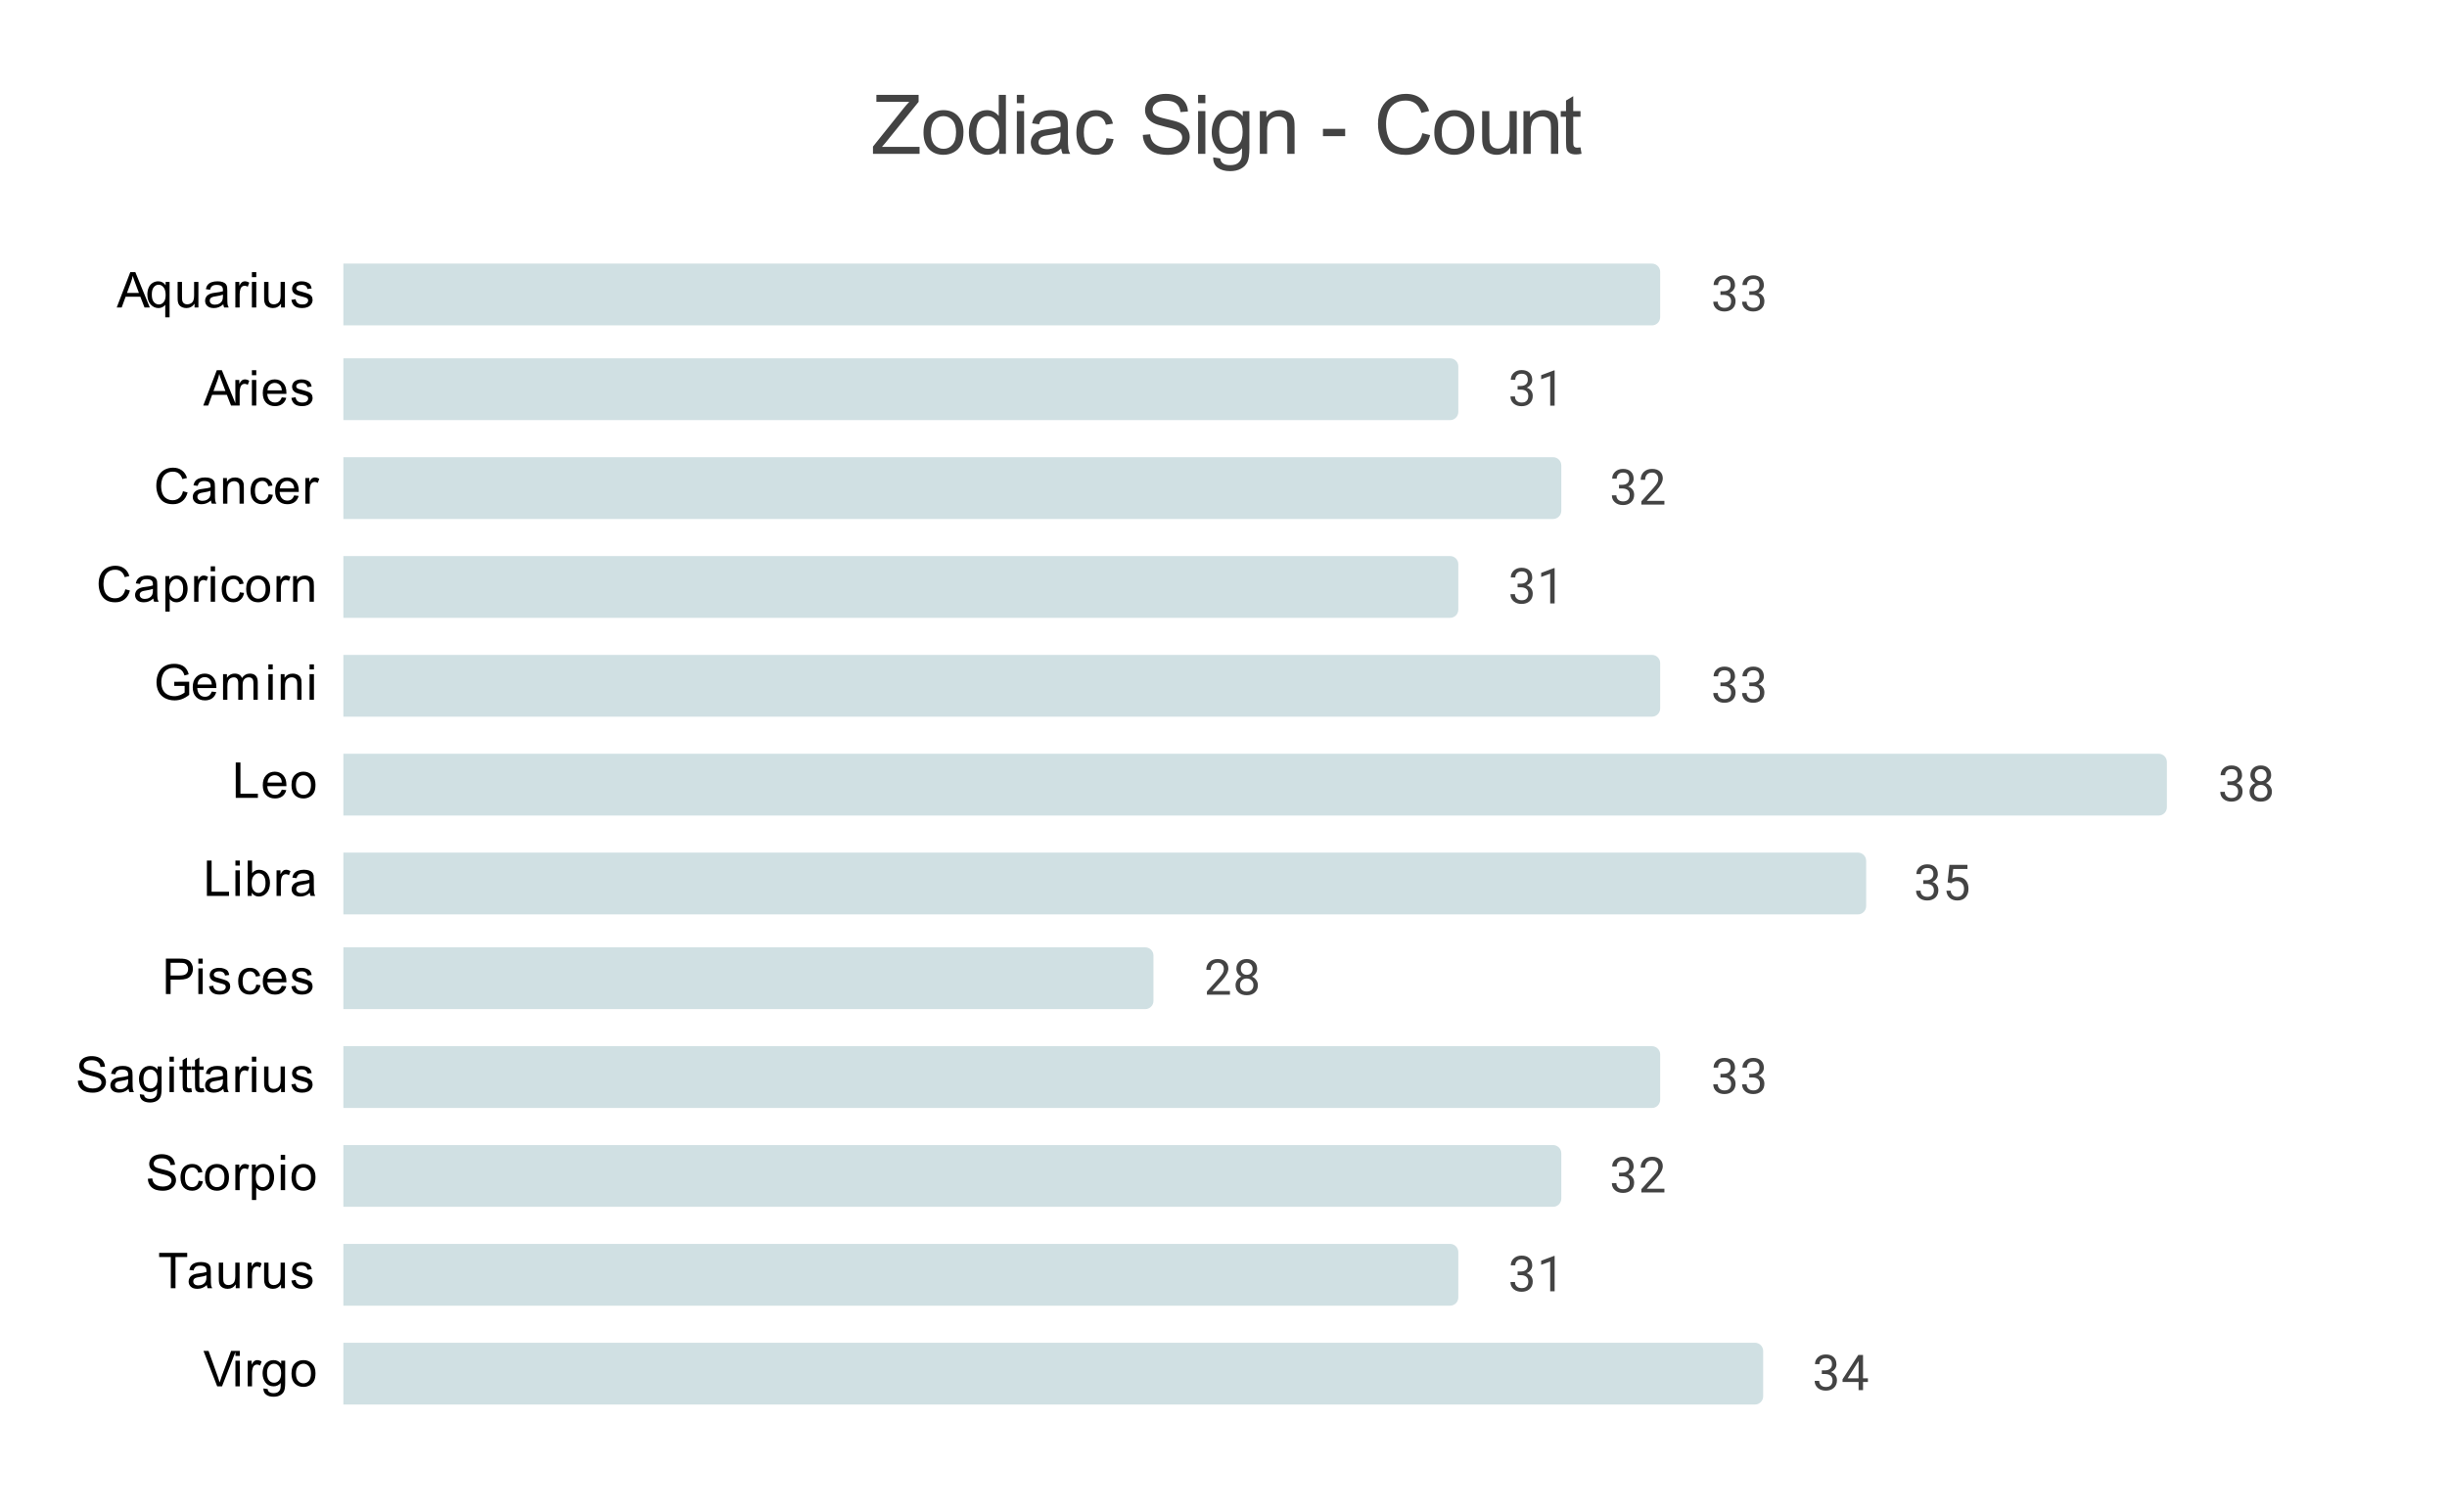 <svg version="1.1" viewBox="0.0 0.0 594.0 367.0" fill="none" stroke="none" stroke-linecap="square" stroke-miterlimit="10" width="594" height="367" xmlns:xlink="http://www.w3.org/1999/xlink" xmlns="http://www.w3.org/2000/svg"><path fill="#ffffff" d="M0 0L594.0 0L594.0 367.0L0 367.0L0 0Z" fill-rule="nonzero"/><clipPath id="id_0"><path d="M83.35 54.583L575.65 54.583L575.65 348.65L83.35 348.65L83.35 54.583Z" clip-rule="nonzero"/></clipPath><path stroke="#000000" stroke-width="2.0" stroke-linecap="butt" stroke-opacity="0.0" clip-path="url(#id_0)" d="M83.0 79.0L83.0 64.0L401.0 64.0C402.105 64.0 403.0 64.895 403.0 66.0L403.0 77.0C403.0 78.105 402.105 79.0 401.0 79.0Z" fill-rule="nonzero"/><path fill="#d0e0e3" clip-path="url(#id_0)" d="M83.0 79.0L83.0 64.0L401.0 64.0C402.105 64.0 403.0 64.895 403.0 66.0L403.0 77.0C403.0 78.105 402.105 79.0 401.0 79.0Z" fill-rule="nonzero"/><path stroke="#000000" stroke-width="2.0" stroke-linecap="butt" stroke-opacity="0.0" clip-path="url(#id_0)" d="M83.0 102.0L83.0 87.0L352.0 87.0C353.105 87.0 354.0 87.895 354.0 89.0L354.0 100.0C354.0 101.105 353.105 102.0 352.0 102.0Z" fill-rule="nonzero"/><path fill="#d0e0e3" clip-path="url(#id_0)" d="M83.0 102.0L83.0 87.0L352.0 87.0C353.105 87.0 354.0 87.895 354.0 89.0L354.0 100.0C354.0 101.105 353.105 102.0 352.0 102.0Z" fill-rule="nonzero"/><path stroke="#000000" stroke-width="2.0" stroke-linecap="butt" stroke-opacity="0.0" clip-path="url(#id_0)" d="M83.0 126.0L83.0 111.0L377.0 111.0C378.105 111.0 379.0 111.895 379.0 113.0L379.0 124.0C379.0 125.105 378.105 126.0 377.0 126.0Z" fill-rule="nonzero"/><path fill="#d0e0e3" clip-path="url(#id_0)" d="M83.0 126.0L83.0 111.0L377.0 111.0C378.105 111.0 379.0 111.895 379.0 113.0L379.0 124.0C379.0 125.105 378.105 126.0 377.0 126.0Z" fill-rule="nonzero"/><path stroke="#000000" stroke-width="2.0" stroke-linecap="butt" stroke-opacity="0.0" clip-path="url(#id_0)" d="M83.0 150.0L83.0 135.0L352.0 135.0C353.105 135.0 354.0 135.895 354.0 137.0L354.0 148.0C354.0 149.105 353.105 150.0 352.0 150.0Z" fill-rule="nonzero"/><path fill="#d0e0e3" clip-path="url(#id_0)" d="M83.0 150.0L83.0 135.0L352.0 135.0C353.105 135.0 354.0 135.895 354.0 137.0L354.0 148.0C354.0 149.105 353.105 150.0 352.0 150.0Z" fill-rule="nonzero"/><path stroke="#000000" stroke-width="2.0" stroke-linecap="butt" stroke-opacity="0.0" clip-path="url(#id_0)" d="M83.0 174.0L83.0 159.0L401.0 159.0C402.105 159.0 403.0 159.895 403.0 161.0L403.0 172.0C403.0 173.105 402.105 174.0 401.0 174.0Z" fill-rule="nonzero"/><path fill="#d0e0e3" clip-path="url(#id_0)" d="M83.0 174.0L83.0 159.0L401.0 159.0C402.105 159.0 403.0 159.895 403.0 161.0L403.0 172.0C403.0 173.105 402.105 174.0 401.0 174.0Z" fill-rule="nonzero"/><path stroke="#000000" stroke-width="2.0" stroke-linecap="butt" stroke-opacity="0.0" clip-path="url(#id_0)" d="M83.0 198.0L83.0 183.0L524.0 183.0C525.105 183.0 526.0 183.895 526.0 185.0L526.0 196.0C526.0 197.105 525.105 198.0 524.0 198.0Z" fill-rule="nonzero"/><path fill="#d0e0e3" clip-path="url(#id_0)" d="M83.0 198.0L83.0 183.0L524.0 183.0C525.105 183.0 526.0 183.895 526.0 185.0L526.0 196.0C526.0 197.105 525.105 198.0 524.0 198.0Z" fill-rule="nonzero"/><path stroke="#000000" stroke-width="2.0" stroke-linecap="butt" stroke-opacity="0.0" clip-path="url(#id_0)" d="M83.0 222.0L83.0 207.0L451.0 207.0C452.105 207.0 453.0 207.895 453.0 209.0L453.0 220.0C453.0 221.105 452.105 222.0 451.0 222.0Z" fill-rule="nonzero"/><path fill="#d0e0e3" clip-path="url(#id_0)" d="M83.0 222.0L83.0 207.0L451.0 207.0C452.105 207.0 453.0 207.895 453.0 209.0L453.0 220.0C453.0 221.105 452.105 222.0 451.0 222.0Z" fill-rule="nonzero"/><path stroke="#000000" stroke-width="2.0" stroke-linecap="butt" stroke-opacity="0.0" clip-path="url(#id_0)" d="M83.0 245.0L83.0 230.0L278.0 230.0C279.105 230.0 280.0 230.895 280.0 232.0L280.0 243.0C280.0 244.105 279.105 245.0 278.0 245.0Z" fill-rule="nonzero"/><path fill="#d0e0e3" clip-path="url(#id_0)" d="M83.0 245.0L83.0 230.0L278.0 230.0C279.105 230.0 280.0 230.895 280.0 232.0L280.0 243.0C280.0 244.105 279.105 245.0 278.0 245.0Z" fill-rule="nonzero"/><path stroke="#000000" stroke-width="2.0" stroke-linecap="butt" stroke-opacity="0.0" clip-path="url(#id_0)" d="M83.0 269.0L83.0 254.0L401.0 254.0C402.105 254.0 403.0 254.895 403.0 256.0L403.0 267.0C403.0 268.105 402.105 269.0 401.0 269.0Z" fill-rule="nonzero"/><path fill="#d0e0e3" clip-path="url(#id_0)" d="M83.0 269.0L83.0 254.0L401.0 254.0C402.105 254.0 403.0 254.895 403.0 256.0L403.0 267.0C403.0 268.105 402.105 269.0 401.0 269.0Z" fill-rule="nonzero"/><path stroke="#000000" stroke-width="2.0" stroke-linecap="butt" stroke-opacity="0.0" clip-path="url(#id_0)" d="M83.0 293.0L83.0 278.0L377.0 278.0C378.105 278.0 379.0 278.895 379.0 280.0L379.0 291.0C379.0 292.105 378.105 293.0 377.0 293.0Z" fill-rule="nonzero"/><path fill="#d0e0e3" clip-path="url(#id_0)" d="M83.0 293.0L83.0 278.0L377.0 278.0C378.105 278.0 379.0 278.895 379.0 280.0L379.0 291.0C379.0 292.105 378.105 293.0 377.0 293.0Z" fill-rule="nonzero"/><path stroke="#000000" stroke-width="2.0" stroke-linecap="butt" stroke-opacity="0.0" clip-path="url(#id_0)" d="M83.0 317.0L83.0 302.0L352.0 302.0C353.105 302.0 354.0 302.895 354.0 304.0L354.0 315.0C354.0 316.105 353.105 317.0 352.0 317.0Z" fill-rule="nonzero"/><path fill="#d0e0e3" clip-path="url(#id_0)" d="M83.0 317.0L83.0 302.0L352.0 302.0C353.105 302.0 354.0 302.895 354.0 304.0L354.0 315.0C354.0 316.105 353.105 317.0 352.0 317.0Z" fill-rule="nonzero"/><path stroke="#000000" stroke-width="2.0" stroke-linecap="butt" stroke-opacity="0.0" clip-path="url(#id_0)" d="M83.0 341.0L83.0 326.0L426.0 326.0C427.105 326.0 428.0 326.895 428.0 328.0L428.0 339.0C428.0 340.105 427.105 341.0 426.0 341.0Z" fill-rule="nonzero"/><path fill="#d0e0e3" clip-path="url(#id_0)" d="M83.0 341.0L83.0 326.0L426.0 326.0C427.105 326.0 428.0 326.895 428.0 328.0L428.0 339.0C428.0 340.105 427.105 341.0 426.0 341.0Z" fill-rule="nonzero"/><path stroke="#ffffff" stroke-width="3.0" stroke-linejoin="round" stroke-linecap="round" d="M417.626 70.703L418.439 70.703Q419.22 70.688 419.658 70.297Q420.095 69.906 420.095 69.234Q420.095 67.734 418.595 67.734Q417.892 67.734 417.47 68.141Q417.064 68.547 417.064 69.203L415.97 69.203Q415.97 68.188 416.704 67.516Q417.454 66.844 418.595 66.844Q419.798 66.844 420.486 67.484Q421.173 68.125 421.173 69.266Q421.173 69.828 420.814 70.344Q420.454 70.859 419.829 71.125Q420.533 71.344 420.908 71.859Q421.298 72.375 421.298 73.125Q421.298 74.266 420.548 74.953Q419.798 75.625 418.595 75.625Q417.408 75.625 416.642 74.969Q415.892 74.312 415.892 73.25L416.986 73.25Q416.986 73.922 417.423 74.328Q417.861 74.734 418.611 74.734Q419.392 74.734 419.798 74.328Q420.22 73.906 420.22 73.141Q420.22 72.406 419.767 72.016Q419.314 71.609 418.439 71.594L417.626 71.594L417.626 70.703ZM424.626 70.703L425.439 70.703Q426.22 70.688 426.658 70.297Q427.095 69.906 427.095 69.234Q427.095 67.734 425.595 67.734Q424.892 67.734 424.47 68.141Q424.064 68.547 424.064 69.203L422.97 69.203Q422.97 68.188 423.704 67.516Q424.454 66.844 425.595 66.844Q426.798 66.844 427.486 67.484Q428.173 68.125 428.173 69.266Q428.173 69.828 427.814 70.344Q427.454 70.859 426.829 71.125Q427.533 71.344 427.908 71.859Q428.298 72.375 428.298 73.125Q428.298 74.266 427.548 74.953Q426.798 75.625 425.595 75.625Q424.408 75.625 423.642 74.969Q422.892 74.312 422.892 73.25L423.986 73.25Q423.986 73.922 424.423 74.328Q424.861 74.734 425.611 74.734Q426.392 74.734 426.798 74.328Q427.22 73.906 427.22 73.141Q427.22 72.406 426.767 72.016Q426.314 71.609 425.439 71.594L424.626 71.594L424.626 70.703Z" fill-rule="nonzero"/><path fill="#434343" d="M417.626 70.703L418.439 70.703Q419.22 70.688 419.658 70.297Q420.095 69.906 420.095 69.234Q420.095 67.734 418.595 67.734Q417.892 67.734 417.47 68.141Q417.064 68.547 417.064 69.203L415.97 69.203Q415.97 68.188 416.704 67.516Q417.454 66.844 418.595 66.844Q419.798 66.844 420.486 67.484Q421.173 68.125 421.173 69.266Q421.173 69.828 420.814 70.344Q420.454 70.859 419.829 71.125Q420.533 71.344 420.908 71.859Q421.298 72.375 421.298 73.125Q421.298 74.266 420.548 74.953Q419.798 75.625 418.595 75.625Q417.408 75.625 416.642 74.969Q415.892 74.312 415.892 73.25L416.986 73.25Q416.986 73.922 417.423 74.328Q417.861 74.734 418.611 74.734Q419.392 74.734 419.798 74.328Q420.22 73.906 420.22 73.141Q420.22 72.406 419.767 72.016Q419.314 71.609 418.439 71.594L417.626 71.594L417.626 70.703ZM424.626 70.703L425.439 70.703Q426.22 70.688 426.658 70.297Q427.095 69.906 427.095 69.234Q427.095 67.734 425.595 67.734Q424.892 67.734 424.47 68.141Q424.064 68.547 424.064 69.203L422.97 69.203Q422.97 68.188 423.704 67.516Q424.454 66.844 425.595 66.844Q426.798 66.844 427.486 67.484Q428.173 68.125 428.173 69.266Q428.173 69.828 427.814 70.344Q427.454 70.859 426.829 71.125Q427.533 71.344 427.908 71.859Q428.298 72.375 428.298 73.125Q428.298 74.266 427.548 74.953Q426.798 75.625 425.595 75.625Q424.408 75.625 423.642 74.969Q422.892 74.312 422.892 73.25L423.986 73.25Q423.986 73.922 424.423 74.328Q424.861 74.734 425.611 74.734Q426.392 74.734 426.798 74.328Q427.22 73.906 427.22 73.141Q427.22 72.406 426.767 72.016Q426.314 71.609 425.439 71.594L424.626 71.594L424.626 70.703Z" fill-rule="nonzero"/><path stroke="#ffffff" stroke-width="3.0" stroke-linejoin="round" stroke-linecap="round" d="M368.396 93.703L369.209 93.703Q369.99 93.688 370.428 93.297Q370.865 92.906 370.865 92.234Q370.865 90.734 369.365 90.734Q368.662 90.734 368.24 91.141Q367.834 91.547 367.834 92.203L366.74 92.203Q366.74 91.188 367.474 90.516Q368.224 89.844 369.365 89.844Q370.568 89.844 371.256 90.484Q371.943 91.125 371.943 92.266Q371.943 92.828 371.584 93.344Q371.224 93.859 370.599 94.125Q371.303 94.344 371.678 94.859Q372.068 95.375 372.068 96.125Q372.068 97.266 371.318 97.953Q370.568 98.625 369.365 98.625Q368.178 98.625 367.412 97.969Q366.662 97.312 366.662 96.25L367.756 96.25Q367.756 96.922 368.193 97.328Q368.631 97.734 369.381 97.734Q370.162 97.734 370.568 97.328Q370.99 96.906 370.99 96.141Q370.99 95.406 370.537 95.016Q370.084 94.609 369.209 94.594L368.396 94.594L368.396 93.703ZM377.381 98.5L376.303 98.5L376.303 91.281L374.115 92.078L374.115 91.094L377.224 89.922L377.381 89.922L377.381 98.5Z" fill-rule="nonzero"/><path fill="#434343" d="M368.396 93.703L369.209 93.703Q369.99 93.688 370.428 93.297Q370.865 92.906 370.865 92.234Q370.865 90.734 369.365 90.734Q368.662 90.734 368.24 91.141Q367.834 91.547 367.834 92.203L366.74 92.203Q366.74 91.188 367.474 90.516Q368.224 89.844 369.365 89.844Q370.568 89.844 371.256 90.484Q371.943 91.125 371.943 92.266Q371.943 92.828 371.584 93.344Q371.224 93.859 370.599 94.125Q371.303 94.344 371.678 94.859Q372.068 95.375 372.068 96.125Q372.068 97.266 371.318 97.953Q370.568 98.625 369.365 98.625Q368.178 98.625 367.412 97.969Q366.662 97.312 366.662 96.25L367.756 96.25Q367.756 96.922 368.193 97.328Q368.631 97.734 369.381 97.734Q370.162 97.734 370.568 97.328Q370.99 96.906 370.99 96.141Q370.99 95.406 370.537 95.016Q370.084 94.609 369.209 94.594L368.396 94.594L368.396 93.703ZM377.381 98.5L376.303 98.5L376.303 91.281L374.115 92.078L374.115 91.094L377.224 89.922L377.381 89.922L377.381 98.5Z" fill-rule="nonzero"/><path stroke="#ffffff" stroke-width="3.0" stroke-linejoin="round" stroke-linecap="round" d="M393.011 117.703L393.824 117.703Q394.605 117.688 395.043 117.297Q395.48 116.906 395.48 116.234Q395.48 114.734 393.98 114.734Q393.277 114.734 392.855 115.141Q392.449 115.547 392.449 116.203L391.355 116.203Q391.355 115.188 392.089 114.516Q392.839 113.844 393.98 113.844Q395.183 113.844 395.871 114.484Q396.558 115.125 396.558 116.266Q396.558 116.828 396.199 117.344Q395.839 117.859 395.214 118.125Q395.918 118.344 396.293 118.859Q396.683 119.375 396.683 120.125Q396.683 121.266 395.933 121.953Q395.183 122.625 393.98 122.625Q392.793 122.625 392.027 121.969Q391.277 121.312 391.277 120.25L392.371 120.25Q392.371 120.922 392.808 121.328Q393.246 121.734 393.996 121.734Q394.777 121.734 395.183 121.328Q395.605 120.906 395.605 120.141Q395.605 119.406 395.152 119.016Q394.699 118.609 393.824 118.594L393.011 118.594L393.011 117.703ZM404.027 122.5L398.433 122.5L398.433 121.719L401.386 118.438Q402.043 117.688 402.293 117.234Q402.543 116.766 402.543 116.266Q402.543 115.594 402.136 115.172Q401.746 114.734 401.058 114.734Q400.261 114.734 399.808 115.203Q399.355 115.656 399.355 116.484L398.277 116.484Q398.277 115.297 399.027 114.578Q399.793 113.844 401.058 113.844Q402.261 113.844 402.949 114.469Q403.636 115.094 403.636 116.141Q403.636 117.391 402.027 119.141L399.746 121.609L404.027 121.609L404.027 122.5Z" fill-rule="nonzero"/><path fill="#434343" d="M393.011 117.703L393.824 117.703Q394.605 117.688 395.043 117.297Q395.48 116.906 395.48 116.234Q395.48 114.734 393.98 114.734Q393.277 114.734 392.855 115.141Q392.449 115.547 392.449 116.203L391.355 116.203Q391.355 115.188 392.089 114.516Q392.839 113.844 393.98 113.844Q395.183 113.844 395.871 114.484Q396.558 115.125 396.558 116.266Q396.558 116.828 396.199 117.344Q395.839 117.859 395.214 118.125Q395.918 118.344 396.293 118.859Q396.683 119.375 396.683 120.125Q396.683 121.266 395.933 121.953Q395.183 122.625 393.98 122.625Q392.793 122.625 392.027 121.969Q391.277 121.312 391.277 120.25L392.371 120.25Q392.371 120.922 392.808 121.328Q393.246 121.734 393.996 121.734Q394.777 121.734 395.183 121.328Q395.605 120.906 395.605 120.141Q395.605 119.406 395.152 119.016Q394.699 118.609 393.824 118.594L393.011 118.594L393.011 117.703ZM404.027 122.5L398.433 122.5L398.433 121.719L401.386 118.438Q402.043 117.688 402.293 117.234Q402.543 116.766 402.543 116.266Q402.543 115.594 402.136 115.172Q401.746 114.734 401.058 114.734Q400.261 114.734 399.808 115.203Q399.355 115.656 399.355 116.484L398.277 116.484Q398.277 115.297 399.027 114.578Q399.793 113.844 401.058 113.844Q402.261 113.844 402.949 114.469Q403.636 115.094 403.636 116.141Q403.636 117.391 402.027 119.141L399.746 121.609L404.027 121.609L404.027 122.5Z" fill-rule="nonzero"/><path stroke="#ffffff" stroke-width="3.0" stroke-linejoin="round" stroke-linecap="round" d="M368.396 141.703L369.209 141.703Q369.99 141.688 370.428 141.297Q370.865 140.906 370.865 140.234Q370.865 138.734 369.365 138.734Q368.662 138.734 368.24 139.141Q367.834 139.547 367.834 140.203L366.74 140.203Q366.74 139.188 367.474 138.516Q368.224 137.844 369.365 137.844Q370.568 137.844 371.256 138.484Q371.943 139.125 371.943 140.266Q371.943 140.828 371.584 141.344Q371.224 141.859 370.599 142.125Q371.303 142.344 371.678 142.859Q372.068 143.375 372.068 144.125Q372.068 145.266 371.318 145.953Q370.568 146.625 369.365 146.625Q368.178 146.625 367.412 145.969Q366.662 145.312 366.662 144.25L367.756 144.25Q367.756 144.922 368.193 145.328Q368.631 145.734 369.381 145.734Q370.162 145.734 370.568 145.328Q370.99 144.906 370.99 144.141Q370.99 143.406 370.537 143.016Q370.084 142.609 369.209 142.594L368.396 142.594L368.396 141.703ZM377.381 146.5L376.303 146.5L376.303 139.281L374.115 140.078L374.115 139.094L377.224 137.922L377.381 137.922L377.381 146.5Z" fill-rule="nonzero"/><path fill="#434343" d="M368.396 141.703L369.209 141.703Q369.99 141.688 370.428 141.297Q370.865 140.906 370.865 140.234Q370.865 138.734 369.365 138.734Q368.662 138.734 368.24 139.141Q367.834 139.547 367.834 140.203L366.74 140.203Q366.74 139.188 367.474 138.516Q368.224 137.844 369.365 137.844Q370.568 137.844 371.256 138.484Q371.943 139.125 371.943 140.266Q371.943 140.828 371.584 141.344Q371.224 141.859 370.599 142.125Q371.303 142.344 371.678 142.859Q372.068 143.375 372.068 144.125Q372.068 145.266 371.318 145.953Q370.568 146.625 369.365 146.625Q368.178 146.625 367.412 145.969Q366.662 145.312 366.662 144.25L367.756 144.25Q367.756 144.922 368.193 145.328Q368.631 145.734 369.381 145.734Q370.162 145.734 370.568 145.328Q370.99 144.906 370.99 144.141Q370.99 143.406 370.537 143.016Q370.084 142.609 369.209 142.594L368.396 142.594L368.396 141.703ZM377.381 146.5L376.303 146.5L376.303 139.281L374.115 140.078L374.115 139.094L377.224 137.922L377.381 137.922L377.381 146.5Z" fill-rule="nonzero"/><path stroke="#ffffff" stroke-width="3.0" stroke-linejoin="round" stroke-linecap="round" d="M417.626 165.703L418.439 165.703Q419.22 165.688 419.658 165.297Q420.095 164.906 420.095 164.234Q420.095 162.734 418.595 162.734Q417.892 162.734 417.47 163.141Q417.064 163.547 417.064 164.203L415.97 164.203Q415.97 163.188 416.704 162.516Q417.454 161.844 418.595 161.844Q419.798 161.844 420.486 162.484Q421.173 163.125 421.173 164.266Q421.173 164.828 420.814 165.344Q420.454 165.859 419.829 166.125Q420.533 166.344 420.908 166.859Q421.298 167.375 421.298 168.125Q421.298 169.266 420.548 169.953Q419.798 170.625 418.595 170.625Q417.408 170.625 416.642 169.969Q415.892 169.312 415.892 168.25L416.986 168.25Q416.986 168.922 417.423 169.328Q417.861 169.734 418.611 169.734Q419.392 169.734 419.798 169.328Q420.22 168.906 420.22 168.141Q420.22 167.406 419.767 167.016Q419.314 166.609 418.439 166.594L417.626 166.594L417.626 165.703ZM424.626 165.703L425.439 165.703Q426.22 165.688 426.658 165.297Q427.095 164.906 427.095 164.234Q427.095 162.734 425.595 162.734Q424.892 162.734 424.47 163.141Q424.064 163.547 424.064 164.203L422.97 164.203Q422.97 163.188 423.704 162.516Q424.454 161.844 425.595 161.844Q426.798 161.844 427.486 162.484Q428.173 163.125 428.173 164.266Q428.173 164.828 427.814 165.344Q427.454 165.859 426.829 166.125Q427.533 166.344 427.908 166.859Q428.298 167.375 428.298 168.125Q428.298 169.266 427.548 169.953Q426.798 170.625 425.595 170.625Q424.408 170.625 423.642 169.969Q422.892 169.312 422.892 168.25L423.986 168.25Q423.986 168.922 424.423 169.328Q424.861 169.734 425.611 169.734Q426.392 169.734 426.798 169.328Q427.22 168.906 427.22 168.141Q427.22 167.406 426.767 167.016Q426.314 166.609 425.439 166.594L424.626 166.594L424.626 165.703Z" fill-rule="nonzero"/><path fill="#434343" d="M417.626 165.703L418.439 165.703Q419.22 165.688 419.658 165.297Q420.095 164.906 420.095 164.234Q420.095 162.734 418.595 162.734Q417.892 162.734 417.47 163.141Q417.064 163.547 417.064 164.203L415.97 164.203Q415.97 163.188 416.704 162.516Q417.454 161.844 418.595 161.844Q419.798 161.844 420.486 162.484Q421.173 163.125 421.173 164.266Q421.173 164.828 420.814 165.344Q420.454 165.859 419.829 166.125Q420.533 166.344 420.908 166.859Q421.298 167.375 421.298 168.125Q421.298 169.266 420.548 169.953Q419.798 170.625 418.595 170.625Q417.408 170.625 416.642 169.969Q415.892 169.312 415.892 168.25L416.986 168.25Q416.986 168.922 417.423 169.328Q417.861 169.734 418.611 169.734Q419.392 169.734 419.798 169.328Q420.22 168.906 420.22 168.141Q420.22 167.406 419.767 167.016Q419.314 166.609 418.439 166.594L417.626 166.594L417.626 165.703ZM424.626 165.703L425.439 165.703Q426.22 165.688 426.658 165.297Q427.095 164.906 427.095 164.234Q427.095 162.734 425.595 162.734Q424.892 162.734 424.47 163.141Q424.064 163.547 424.064 164.203L422.97 164.203Q422.97 163.188 423.704 162.516Q424.454 161.844 425.595 161.844Q426.798 161.844 427.486 162.484Q428.173 163.125 428.173 164.266Q428.173 164.828 427.814 165.344Q427.454 165.859 426.829 166.125Q427.533 166.344 427.908 166.859Q428.298 167.375 428.298 168.125Q428.298 169.266 427.548 169.953Q426.798 170.625 425.595 170.625Q424.408 170.625 423.642 169.969Q422.892 169.312 422.892 168.25L423.986 168.25Q423.986 168.922 424.423 169.328Q424.861 169.734 425.611 169.734Q426.392 169.734 426.798 169.328Q427.22 168.906 427.22 168.141Q427.22 167.406 426.767 167.016Q426.314 166.609 425.439 166.594L424.626 166.594L424.626 165.703Z" fill-rule="nonzero"/><path stroke="#ffffff" stroke-width="3.0" stroke-linejoin="round" stroke-linecap="round" d="M540.701 189.703L541.514 189.703Q542.295 189.688 542.732 189.297Q543.17 188.906 543.17 188.234Q543.17 186.734 541.67 186.734Q540.967 186.734 540.545 187.141Q540.139 187.547 540.139 188.203L539.045 188.203Q539.045 187.188 539.779 186.516Q540.529 185.844 541.67 185.844Q542.873 185.844 543.561 186.484Q544.248 187.125 544.248 188.266Q544.248 188.828 543.889 189.344Q543.529 189.859 542.904 190.125Q543.607 190.344 543.982 190.859Q544.373 191.375 544.373 192.125Q544.373 193.266 543.623 193.953Q542.873 194.625 541.67 194.625Q540.482 194.625 539.717 193.969Q538.967 193.312 538.967 192.25L540.061 192.25Q540.061 192.922 540.498 193.328Q540.936 193.734 541.686 193.734Q542.467 193.734 542.873 193.328Q543.295 192.906 543.295 192.141Q543.295 191.406 542.842 191.016Q542.389 190.609 541.514 190.594L540.701 190.594L540.701 189.703ZM551.311 188.188Q551.311 188.828 550.967 189.328Q550.623 189.828 550.061 190.109Q550.717 190.391 551.107 190.953Q551.498 191.5 551.498 192.203Q551.498 193.297 550.748 193.969Q550.014 194.625 548.795 194.625Q547.561 194.625 546.811 193.969Q546.076 193.297 546.076 192.203Q546.076 191.5 546.451 190.953Q546.826 190.391 547.498 190.109Q546.936 189.828 546.607 189.328Q546.279 188.828 546.279 188.188Q546.279 187.109 546.967 186.484Q547.654 185.844 548.795 185.844Q549.92 185.844 550.607 186.484Q551.311 187.109 551.311 188.188ZM550.42 192.172Q550.42 191.453 549.967 191.016Q549.514 190.562 548.779 190.562Q548.045 190.562 547.592 191.016Q547.154 191.453 547.154 192.188Q547.154 192.906 547.592 193.328Q548.029 193.734 548.795 193.734Q549.545 193.734 549.982 193.312Q550.42 192.891 550.42 192.172ZM548.795 186.734Q548.154 186.734 547.748 187.141Q547.357 187.531 547.357 188.219Q547.357 188.859 547.748 189.266Q548.139 189.672 548.779 189.672Q549.436 189.672 549.826 189.266Q550.217 188.859 550.217 188.219Q550.217 187.562 549.811 187.156Q549.404 186.734 548.795 186.734Z" fill-rule="nonzero"/><path fill="#434343" d="M540.701 189.703L541.514 189.703Q542.295 189.688 542.732 189.297Q543.17 188.906 543.17 188.234Q543.17 186.734 541.67 186.734Q540.967 186.734 540.545 187.141Q540.139 187.547 540.139 188.203L539.045 188.203Q539.045 187.188 539.779 186.516Q540.529 185.844 541.67 185.844Q542.873 185.844 543.561 186.484Q544.248 187.125 544.248 188.266Q544.248 188.828 543.889 189.344Q543.529 189.859 542.904 190.125Q543.607 190.344 543.982 190.859Q544.373 191.375 544.373 192.125Q544.373 193.266 543.623 193.953Q542.873 194.625 541.67 194.625Q540.482 194.625 539.717 193.969Q538.967 193.312 538.967 192.25L540.061 192.25Q540.061 192.922 540.498 193.328Q540.936 193.734 541.686 193.734Q542.467 193.734 542.873 193.328Q543.295 192.906 543.295 192.141Q543.295 191.406 542.842 191.016Q542.389 190.609 541.514 190.594L540.701 190.594L540.701 189.703ZM551.311 188.188Q551.311 188.828 550.967 189.328Q550.623 189.828 550.061 190.109Q550.717 190.391 551.107 190.953Q551.498 191.5 551.498 192.203Q551.498 193.297 550.748 193.969Q550.014 194.625 548.795 194.625Q547.561 194.625 546.811 193.969Q546.076 193.297 546.076 192.203Q546.076 191.5 546.451 190.953Q546.826 190.391 547.498 190.109Q546.936 189.828 546.607 189.328Q546.279 188.828 546.279 188.188Q546.279 187.109 546.967 186.484Q547.654 185.844 548.795 185.844Q549.92 185.844 550.607 186.484Q551.311 187.109 551.311 188.188ZM550.42 192.172Q550.42 191.453 549.967 191.016Q549.514 190.562 548.779 190.562Q548.045 190.562 547.592 191.016Q547.154 191.453 547.154 192.188Q547.154 192.906 547.592 193.328Q548.029 193.734 548.795 193.734Q549.545 193.734 549.982 193.312Q550.42 192.891 550.42 192.172ZM548.795 186.734Q548.154 186.734 547.748 187.141Q547.357 187.531 547.357 188.219Q547.357 188.859 547.748 189.266Q548.139 189.672 548.779 189.672Q549.436 189.672 549.826 189.266Q550.217 188.859 550.217 188.219Q550.217 187.562 549.811 187.156Q549.404 186.734 548.795 186.734Z" fill-rule="nonzero"/><path stroke="#ffffff" stroke-width="3.0" stroke-linejoin="round" stroke-linecap="round" d="M466.856 213.703L467.669 213.703Q468.45 213.688 468.887 213.297Q469.325 212.906 469.325 212.234Q469.325 210.734 467.825 210.734Q467.122 210.734 466.7 211.141Q466.294 211.547 466.294 212.203L465.2 212.203Q465.2 211.188 465.934 210.516Q466.684 209.844 467.825 209.844Q469.028 209.844 469.716 210.484Q470.403 211.125 470.403 212.266Q470.403 212.828 470.044 213.344Q469.684 213.859 469.059 214.125Q469.762 214.344 470.137 214.859Q470.528 215.375 470.528 216.125Q470.528 217.266 469.778 217.953Q469.028 218.625 467.825 218.625Q466.637 218.625 465.872 217.969Q465.122 217.312 465.122 216.25L466.216 216.25Q466.216 216.922 466.653 217.328Q467.091 217.734 467.841 217.734Q468.622 217.734 469.028 217.328Q469.45 216.906 469.45 216.141Q469.45 215.406 468.997 215.016Q468.544 214.609 467.669 214.594L466.856 214.594L466.856 213.703ZM472.778 214.219L473.216 209.969L477.591 209.969L477.591 210.969L474.137 210.969L473.872 213.297Q474.512 212.922 475.309 212.922Q476.466 212.922 477.153 213.703Q477.841 214.469 477.841 215.781Q477.841 217.094 477.122 217.859Q476.419 218.625 475.137 218.625Q474.012 218.625 473.294 218.0Q472.575 217.359 472.481 216.25L473.497 216.25Q473.606 216.984 474.028 217.359Q474.45 217.734 475.137 217.734Q475.887 217.734 476.325 217.219Q476.762 216.703 476.762 215.797Q476.762 214.938 476.294 214.422Q475.825 213.906 475.044 213.906Q474.341 213.906 473.934 214.203L473.653 214.438L472.778 214.219Z" fill-rule="nonzero"/><path fill="#434343" d="M466.856 213.703L467.669 213.703Q468.45 213.688 468.887 213.297Q469.325 212.906 469.325 212.234Q469.325 210.734 467.825 210.734Q467.122 210.734 466.7 211.141Q466.294 211.547 466.294 212.203L465.2 212.203Q465.2 211.188 465.934 210.516Q466.684 209.844 467.825 209.844Q469.028 209.844 469.716 210.484Q470.403 211.125 470.403 212.266Q470.403 212.828 470.044 213.344Q469.684 213.859 469.059 214.125Q469.762 214.344 470.137 214.859Q470.528 215.375 470.528 216.125Q470.528 217.266 469.778 217.953Q469.028 218.625 467.825 218.625Q466.637 218.625 465.872 217.969Q465.122 217.312 465.122 216.25L466.216 216.25Q466.216 216.922 466.653 217.328Q467.091 217.734 467.841 217.734Q468.622 217.734 469.028 217.328Q469.45 216.906 469.45 216.141Q469.45 215.406 468.997 215.016Q468.544 214.609 467.669 214.594L466.856 214.594L466.856 213.703ZM472.778 214.219L473.216 209.969L477.591 209.969L477.591 210.969L474.137 210.969L473.872 213.297Q474.512 212.922 475.309 212.922Q476.466 212.922 477.153 213.703Q477.841 214.469 477.841 215.781Q477.841 217.094 477.122 217.859Q476.419 218.625 475.137 218.625Q474.012 218.625 473.294 218.0Q472.575 217.359 472.481 216.25L473.497 216.25Q473.606 216.984 474.028 217.359Q474.45 217.734 475.137 217.734Q475.887 217.734 476.325 217.219Q476.762 216.703 476.762 215.797Q476.762 214.938 476.294 214.422Q475.825 213.906 475.044 213.906Q474.341 213.906 473.934 214.203L473.653 214.438L472.778 214.219Z" fill-rule="nonzero"/><path stroke="#ffffff" stroke-width="3.0" stroke-linejoin="round" stroke-linecap="round" d="M298.567 241.5L292.973 241.5L292.973 240.719L295.926 237.438Q296.582 236.688 296.832 236.234Q297.082 235.766 297.082 235.266Q297.082 234.594 296.676 234.172Q296.286 233.734 295.598 233.734Q294.801 233.734 294.348 234.203Q293.895 234.656 293.895 235.484L292.817 235.484Q292.817 234.297 293.567 233.578Q294.332 232.844 295.598 232.844Q296.801 232.844 297.489 233.469Q298.176 234.094 298.176 235.141Q298.176 236.391 296.567 238.141L294.286 240.609L298.567 240.609L298.567 241.5ZM305.161 235.188Q305.161 235.828 304.817 236.328Q304.473 236.828 303.911 237.109Q304.567 237.391 304.957 237.953Q305.348 238.5 305.348 239.203Q305.348 240.297 304.598 240.969Q303.864 241.625 302.645 241.625Q301.411 241.625 300.661 240.969Q299.926 240.297 299.926 239.203Q299.926 238.5 300.301 237.953Q300.676 237.391 301.348 237.109Q300.786 236.828 300.457 236.328Q300.129 235.828 300.129 235.188Q300.129 234.109 300.817 233.484Q301.504 232.844 302.645 232.844Q303.77 232.844 304.457 233.484Q305.161 234.109 305.161 235.188ZM304.27 239.172Q304.27 238.453 303.817 238.016Q303.364 237.562 302.629 237.562Q301.895 237.562 301.442 238.016Q301.004 238.453 301.004 239.188Q301.004 239.906 301.442 240.328Q301.879 240.734 302.645 240.734Q303.395 240.734 303.832 240.312Q304.27 239.891 304.27 239.172ZM302.645 233.734Q302.004 233.734 301.598 234.141Q301.207 234.531 301.207 235.219Q301.207 235.859 301.598 236.266Q301.989 236.672 302.629 236.672Q303.286 236.672 303.676 236.266Q304.067 235.859 304.067 235.219Q304.067 234.562 303.661 234.156Q303.254 233.734 302.645 233.734Z" fill-rule="nonzero"/><path fill="#434343" d="M298.567 241.5L292.973 241.5L292.973 240.719L295.926 237.438Q296.582 236.688 296.832 236.234Q297.082 235.766 297.082 235.266Q297.082 234.594 296.676 234.172Q296.286 233.734 295.598 233.734Q294.801 233.734 294.348 234.203Q293.895 234.656 293.895 235.484L292.817 235.484Q292.817 234.297 293.567 233.578Q294.332 232.844 295.598 232.844Q296.801 232.844 297.489 233.469Q298.176 234.094 298.176 235.141Q298.176 236.391 296.567 238.141L294.286 240.609L298.567 240.609L298.567 241.5ZM305.161 235.188Q305.161 235.828 304.817 236.328Q304.473 236.828 303.911 237.109Q304.567 237.391 304.957 237.953Q305.348 238.5 305.348 239.203Q305.348 240.297 304.598 240.969Q303.864 241.625 302.645 241.625Q301.411 241.625 300.661 240.969Q299.926 240.297 299.926 239.203Q299.926 238.5 300.301 237.953Q300.676 237.391 301.348 237.109Q300.786 236.828 300.457 236.328Q300.129 235.828 300.129 235.188Q300.129 234.109 300.817 233.484Q301.504 232.844 302.645 232.844Q303.77 232.844 304.457 233.484Q305.161 234.109 305.161 235.188ZM304.27 239.172Q304.27 238.453 303.817 238.016Q303.364 237.562 302.629 237.562Q301.895 237.562 301.442 238.016Q301.004 238.453 301.004 239.188Q301.004 239.906 301.442 240.328Q301.879 240.734 302.645 240.734Q303.395 240.734 303.832 240.312Q304.27 239.891 304.27 239.172ZM302.645 233.734Q302.004 233.734 301.598 234.141Q301.207 234.531 301.207 235.219Q301.207 235.859 301.598 236.266Q301.989 236.672 302.629 236.672Q303.286 236.672 303.676 236.266Q304.067 235.859 304.067 235.219Q304.067 234.562 303.661 234.156Q303.254 233.734 302.645 233.734Z" fill-rule="nonzero"/><path stroke="#ffffff" stroke-width="3.0" stroke-linejoin="round" stroke-linecap="round" d="M417.626 260.703L418.439 260.703Q419.22 260.688 419.658 260.297Q420.095 259.906 420.095 259.234Q420.095 257.734 418.595 257.734Q417.892 257.734 417.47 258.141Q417.064 258.547 417.064 259.203L415.97 259.203Q415.97 258.188 416.704 257.516Q417.454 256.844 418.595 256.844Q419.798 256.844 420.486 257.484Q421.173 258.125 421.173 259.266Q421.173 259.828 420.814 260.344Q420.454 260.859 419.829 261.125Q420.533 261.344 420.908 261.859Q421.298 262.375 421.298 263.125Q421.298 264.266 420.548 264.953Q419.798 265.625 418.595 265.625Q417.408 265.625 416.642 264.969Q415.892 264.312 415.892 263.25L416.986 263.25Q416.986 263.922 417.423 264.328Q417.861 264.734 418.611 264.734Q419.392 264.734 419.798 264.328Q420.22 263.906 420.22 263.141Q420.22 262.406 419.767 262.016Q419.314 261.609 418.439 261.594L417.626 261.594L417.626 260.703ZM424.626 260.703L425.439 260.703Q426.22 260.688 426.658 260.297Q427.095 259.906 427.095 259.234Q427.095 257.734 425.595 257.734Q424.892 257.734 424.47 258.141Q424.064 258.547 424.064 259.203L422.97 259.203Q422.97 258.188 423.704 257.516Q424.454 256.844 425.595 256.844Q426.798 256.844 427.486 257.484Q428.173 258.125 428.173 259.266Q428.173 259.828 427.814 260.344Q427.454 260.859 426.829 261.125Q427.533 261.344 427.908 261.859Q428.298 262.375 428.298 263.125Q428.298 264.266 427.548 264.953Q426.798 265.625 425.595 265.625Q424.408 265.625 423.642 264.969Q422.892 264.312 422.892 263.25L423.986 263.25Q423.986 263.922 424.423 264.328Q424.861 264.734 425.611 264.734Q426.392 264.734 426.798 264.328Q427.22 263.906 427.22 263.141Q427.22 262.406 426.767 262.016Q426.314 261.609 425.439 261.594L424.626 261.594L424.626 260.703Z" fill-rule="nonzero"/><path fill="#434343" d="M417.626 260.703L418.439 260.703Q419.22 260.688 419.658 260.297Q420.095 259.906 420.095 259.234Q420.095 257.734 418.595 257.734Q417.892 257.734 417.47 258.141Q417.064 258.547 417.064 259.203L415.97 259.203Q415.97 258.188 416.704 257.516Q417.454 256.844 418.595 256.844Q419.798 256.844 420.486 257.484Q421.173 258.125 421.173 259.266Q421.173 259.828 420.814 260.344Q420.454 260.859 419.829 261.125Q420.533 261.344 420.908 261.859Q421.298 262.375 421.298 263.125Q421.298 264.266 420.548 264.953Q419.798 265.625 418.595 265.625Q417.408 265.625 416.642 264.969Q415.892 264.312 415.892 263.25L416.986 263.25Q416.986 263.922 417.423 264.328Q417.861 264.734 418.611 264.734Q419.392 264.734 419.798 264.328Q420.22 263.906 420.22 263.141Q420.22 262.406 419.767 262.016Q419.314 261.609 418.439 261.594L417.626 261.594L417.626 260.703ZM424.626 260.703L425.439 260.703Q426.22 260.688 426.658 260.297Q427.095 259.906 427.095 259.234Q427.095 257.734 425.595 257.734Q424.892 257.734 424.47 258.141Q424.064 258.547 424.064 259.203L422.97 259.203Q422.97 258.188 423.704 257.516Q424.454 256.844 425.595 256.844Q426.798 256.844 427.486 257.484Q428.173 258.125 428.173 259.266Q428.173 259.828 427.814 260.344Q427.454 260.859 426.829 261.125Q427.533 261.344 427.908 261.859Q428.298 262.375 428.298 263.125Q428.298 264.266 427.548 264.953Q426.798 265.625 425.595 265.625Q424.408 265.625 423.642 264.969Q422.892 264.312 422.892 263.25L423.986 263.25Q423.986 263.922 424.423 264.328Q424.861 264.734 425.611 264.734Q426.392 264.734 426.798 264.328Q427.22 263.906 427.22 263.141Q427.22 262.406 426.767 262.016Q426.314 261.609 425.439 261.594L424.626 261.594L424.626 260.703Z" fill-rule="nonzero"/><path stroke="#ffffff" stroke-width="3.0" stroke-linejoin="round" stroke-linecap="round" d="M393.011 284.703L393.824 284.703Q394.605 284.688 395.043 284.297Q395.48 283.906 395.48 283.234Q395.48 281.734 393.98 281.734Q393.277 281.734 392.855 282.141Q392.449 282.547 392.449 283.203L391.355 283.203Q391.355 282.188 392.089 281.516Q392.839 280.844 393.98 280.844Q395.183 280.844 395.871 281.484Q396.558 282.125 396.558 283.266Q396.558 283.828 396.199 284.344Q395.839 284.859 395.214 285.125Q395.918 285.344 396.293 285.859Q396.683 286.375 396.683 287.125Q396.683 288.266 395.933 288.953Q395.183 289.625 393.98 289.625Q392.793 289.625 392.027 288.969Q391.277 288.312 391.277 287.25L392.371 287.25Q392.371 287.922 392.808 288.328Q393.246 288.734 393.996 288.734Q394.777 288.734 395.183 288.328Q395.605 287.906 395.605 287.141Q395.605 286.406 395.152 286.016Q394.699 285.609 393.824 285.594L393.011 285.594L393.011 284.703ZM404.027 289.5L398.433 289.5L398.433 288.719L401.386 285.438Q402.043 284.688 402.293 284.234Q402.543 283.766 402.543 283.266Q402.543 282.594 402.136 282.172Q401.746 281.734 401.058 281.734Q400.261 281.734 399.808 282.203Q399.355 282.656 399.355 283.484L398.277 283.484Q398.277 282.297 399.027 281.578Q399.793 280.844 401.058 280.844Q402.261 280.844 402.949 281.469Q403.636 282.094 403.636 283.141Q403.636 284.391 402.027 286.141L399.746 288.609L404.027 288.609L404.027 289.5Z" fill-rule="nonzero"/><path fill="#434343" d="M393.011 284.703L393.824 284.703Q394.605 284.688 395.043 284.297Q395.48 283.906 395.48 283.234Q395.48 281.734 393.98 281.734Q393.277 281.734 392.855 282.141Q392.449 282.547 392.449 283.203L391.355 283.203Q391.355 282.188 392.089 281.516Q392.839 280.844 393.98 280.844Q395.183 280.844 395.871 281.484Q396.558 282.125 396.558 283.266Q396.558 283.828 396.199 284.344Q395.839 284.859 395.214 285.125Q395.918 285.344 396.293 285.859Q396.683 286.375 396.683 287.125Q396.683 288.266 395.933 288.953Q395.183 289.625 393.98 289.625Q392.793 289.625 392.027 288.969Q391.277 288.312 391.277 287.25L392.371 287.25Q392.371 287.922 392.808 288.328Q393.246 288.734 393.996 288.734Q394.777 288.734 395.183 288.328Q395.605 287.906 395.605 287.141Q395.605 286.406 395.152 286.016Q394.699 285.609 393.824 285.594L393.011 285.594L393.011 284.703ZM404.027 289.5L398.433 289.5L398.433 288.719L401.386 285.438Q402.043 284.688 402.293 284.234Q402.543 283.766 402.543 283.266Q402.543 282.594 402.136 282.172Q401.746 281.734 401.058 281.734Q400.261 281.734 399.808 282.203Q399.355 282.656 399.355 283.484L398.277 283.484Q398.277 282.297 399.027 281.578Q399.793 280.844 401.058 280.844Q402.261 280.844 402.949 281.469Q403.636 282.094 403.636 283.141Q403.636 284.391 402.027 286.141L399.746 288.609L404.027 288.609L404.027 289.5Z" fill-rule="nonzero"/><path stroke="#ffffff" stroke-width="3.0" stroke-linejoin="round" stroke-linecap="round" d="M368.396 308.703L369.209 308.703Q369.99 308.688 370.428 308.297Q370.865 307.906 370.865 307.234Q370.865 305.734 369.365 305.734Q368.662 305.734 368.24 306.141Q367.834 306.547 367.834 307.203L366.74 307.203Q366.74 306.188 367.474 305.516Q368.224 304.844 369.365 304.844Q370.568 304.844 371.256 305.484Q371.943 306.125 371.943 307.266Q371.943 307.828 371.584 308.344Q371.224 308.859 370.599 309.125Q371.303 309.344 371.678 309.859Q372.068 310.375 372.068 311.125Q372.068 312.266 371.318 312.953Q370.568 313.625 369.365 313.625Q368.178 313.625 367.412 312.969Q366.662 312.312 366.662 311.25L367.756 311.25Q367.756 311.922 368.193 312.328Q368.631 312.734 369.381 312.734Q370.162 312.734 370.568 312.328Q370.99 311.906 370.99 311.141Q370.99 310.406 370.537 310.016Q370.084 309.609 369.209 309.594L368.396 309.594L368.396 308.703ZM377.381 313.5L376.303 313.5L376.303 306.281L374.115 307.078L374.115 306.094L377.224 304.922L377.381 304.922L377.381 313.5Z" fill-rule="nonzero"/><path fill="#434343" d="M368.396 308.703L369.209 308.703Q369.99 308.688 370.428 308.297Q370.865 307.906 370.865 307.234Q370.865 305.734 369.365 305.734Q368.662 305.734 368.24 306.141Q367.834 306.547 367.834 307.203L366.74 307.203Q366.74 306.188 367.474 305.516Q368.224 304.844 369.365 304.844Q370.568 304.844 371.256 305.484Q371.943 306.125 371.943 307.266Q371.943 307.828 371.584 308.344Q371.224 308.859 370.599 309.125Q371.303 309.344 371.678 309.859Q372.068 310.375 372.068 311.125Q372.068 312.266 371.318 312.953Q370.568 313.625 369.365 313.625Q368.178 313.625 367.412 312.969Q366.662 312.312 366.662 311.25L367.756 311.25Q367.756 311.922 368.193 312.328Q368.631 312.734 369.381 312.734Q370.162 312.734 370.568 312.328Q370.99 311.906 370.99 311.141Q370.99 310.406 370.537 310.016Q370.084 309.609 369.209 309.594L368.396 309.594L368.396 308.703ZM377.381 313.5L376.303 313.5L376.303 306.281L374.115 307.078L374.115 306.094L377.224 304.922L377.381 304.922L377.381 313.5Z" fill-rule="nonzero"/><path stroke="#ffffff" stroke-width="3.0" stroke-linejoin="round" stroke-linecap="round" d="M442.241 332.703L443.054 332.703Q443.835 332.688 444.272 332.297Q444.71 331.906 444.71 331.234Q444.71 329.734 443.21 329.734Q442.507 329.734 442.085 330.141Q441.679 330.547 441.679 331.203L440.585 331.203Q440.585 330.188 441.319 329.516Q442.069 328.844 443.21 328.844Q444.413 328.844 445.101 329.484Q445.788 330.125 445.788 331.266Q445.788 331.828 445.429 332.344Q445.069 332.859 444.444 333.125Q445.147 333.344 445.522 333.859Q445.913 334.375 445.913 335.125Q445.913 336.266 445.163 336.953Q444.413 337.625 443.21 337.625Q442.022 337.625 441.257 336.969Q440.507 336.312 440.507 335.25L441.601 335.25Q441.601 335.922 442.038 336.328Q442.476 336.734 443.226 336.734Q444.007 336.734 444.413 336.328Q444.835 335.906 444.835 335.141Q444.835 334.406 444.382 334.016Q443.929 333.609 443.054 333.594L442.241 333.594L442.241 332.703ZM452.241 334.641L453.429 334.641L453.429 335.516L452.241 335.516L452.241 337.5L451.163 337.5L451.163 335.516L447.272 335.516L447.272 334.875L451.085 328.969L452.241 328.969L452.241 334.641ZM448.507 334.641L451.163 334.641L451.163 330.453L451.022 330.688L448.507 334.641Z" fill-rule="nonzero"/><path fill="#434343" d="M442.241 332.703L443.054 332.703Q443.835 332.688 444.272 332.297Q444.71 331.906 444.71 331.234Q444.71 329.734 443.21 329.734Q442.507 329.734 442.085 330.141Q441.679 330.547 441.679 331.203L440.585 331.203Q440.585 330.188 441.319 329.516Q442.069 328.844 443.21 328.844Q444.413 328.844 445.101 329.484Q445.788 330.125 445.788 331.266Q445.788 331.828 445.429 332.344Q445.069 332.859 444.444 333.125Q445.147 333.344 445.522 333.859Q445.913 334.375 445.913 335.125Q445.913 336.266 445.163 336.953Q444.413 337.625 443.21 337.625Q442.022 337.625 441.257 336.969Q440.507 336.312 440.507 335.25L441.601 335.25Q441.601 335.922 442.038 336.328Q442.476 336.734 443.226 336.734Q444.007 336.734 444.413 336.328Q444.835 335.906 444.835 335.141Q444.835 334.406 444.382 334.016Q443.929 333.609 443.054 333.594L442.241 333.594L442.241 332.703ZM452.241 334.641L453.429 334.641L453.429 335.516L452.241 335.516L452.241 337.5L451.163 337.5L451.163 335.516L447.272 335.516L447.272 334.875L451.085 328.969L452.241 328.969L452.241 334.641ZM448.507 334.641L451.163 334.641L451.163 330.453L451.022 330.688L448.507 334.641Z" fill-rule="nonzero"/><path fill="#000000" d="M28.334 74.656L31.631 66.062L32.85 66.062L36.366 74.656L35.084 74.656L34.069 72.046L30.491 72.046L29.538 74.656L28.334 74.656ZM30.819 71.125L33.725 71.125L32.834 68.75Q32.413 67.671 32.225 66.968Q32.053 67.796 31.756 68.609L30.819 71.125ZM40.116 77.046L40.116 74Q39.866 74.343 39.413 74.578Q38.975 74.796 38.475 74.796Q37.366 74.796 36.569 73.921Q35.772 73.031 35.772 71.484Q35.772 70.546 36.1 69.812Q36.428 69.062 37.038 68.687Q37.663 68.296 38.397 68.296Q39.553 68.296 40.209 69.265L40.209 68.437L41.163 68.437L41.163 77.046L40.116 77.046ZM36.85 71.531Q36.85 72.734 37.35 73.328Q37.866 73.921 38.569 73.921Q39.241 73.921 39.725 73.359Q40.209 72.781 40.209 71.625Q40.209 70.375 39.694 69.75Q39.194 69.125 38.491 69.125Q37.819 69.125 37.334 69.718Q36.85 70.296 36.85 71.531ZM47.225 74.656L47.225 73.734Q46.491 74.796 45.241 74.796Q44.694 74.796 44.209 74.593Q43.741 74.375 43.506 74.062Q43.272 73.734 43.178 73.265Q43.116 72.968 43.116 72.281L43.116 68.437L44.178 68.437L44.178 71.89Q44.178 72.703 44.241 73Q44.334 73.406 44.647 73.656Q44.975 73.89 45.459 73.89Q45.928 73.89 46.334 73.656Q46.756 73.406 46.928 72.984Q47.116 72.562 47.116 71.765L47.116 68.437L48.163 68.437L48.163 74.656L47.225 74.656ZM54.209 73.89Q53.616 74.39 53.069 74.593Q52.538 74.796 51.913 74.796Q50.881 74.796 50.334 74.296Q49.788 73.796 49.788 73.015Q49.788 72.562 49.991 72.187Q50.194 71.796 50.538 71.578Q50.881 71.343 51.303 71.234Q51.6 71.14 52.241 71.062Q53.506 70.921 54.116 70.703Q54.116 70.484 54.116 70.437Q54.116 69.781 53.819 69.515Q53.413 69.171 52.616 69.171Q51.881 69.171 51.522 69.437Q51.163 69.687 50.991 70.343L49.959 70.203Q50.1 69.546 50.428 69.14Q50.756 68.734 51.366 68.515Q51.975 68.296 52.772 68.296Q53.569 68.296 54.069 68.484Q54.569 68.671 54.803 68.953Q55.038 69.234 55.131 69.671Q55.178 69.937 55.178 70.64L55.178 72.046Q55.178 73.515 55.241 73.906Q55.319 74.296 55.522 74.656L54.413 74.656Q54.256 74.328 54.209 73.89ZM54.116 71.531Q53.538 71.765 52.397 71.937Q51.741 72.031 51.475 72.156Q51.209 72.265 51.053 72.484Q50.913 72.703 50.913 72.984Q50.913 73.406 51.225 73.687Q51.553 73.968 52.163 73.968Q52.772 73.968 53.241 73.703Q53.725 73.437 53.944 72.968Q54.116 72.609 54.116 71.921L54.116 71.531ZM57.131 74.656L57.131 68.437L58.084 68.437L58.084 69.375Q58.444 68.718 58.741 68.515Q59.053 68.296 59.428 68.296Q59.959 68.296 60.506 68.625L60.147 69.609Q59.756 69.375 59.381 69.375Q59.022 69.375 58.741 69.593Q58.475 69.796 58.366 70.171Q58.178 70.734 58.178 71.39L58.178 74.656L57.131 74.656ZM61.147 67.281L61.147 66.062L62.209 66.062L62.209 67.281L61.147 67.281ZM61.147 74.656L61.147 68.437L62.209 68.437L62.209 74.656L61.147 74.656ZM68.225 74.656L68.225 73.734Q67.491 74.796 66.241 74.796Q65.694 74.796 65.209 74.593Q64.741 74.375 64.506 74.062Q64.272 73.734 64.178 73.265Q64.116 72.968 64.116 72.281L64.116 68.437L65.178 68.437L65.178 71.89Q65.178 72.703 65.241 73Q65.334 73.406 65.647 73.656Q65.975 73.89 66.459 73.89Q66.928 73.89 67.334 73.656Q67.756 73.406 67.928 72.984Q68.116 72.562 68.116 71.765L68.116 68.437L69.162 68.437L69.162 74.656L68.225 74.656ZM70.725 72.796L71.756 72.64Q71.85 73.265 72.241 73.593Q72.647 73.921 73.381 73.921Q74.1 73.921 74.444 73.64Q74.803 73.343 74.803 72.937Q74.803 72.578 74.491 72.375Q74.272 72.234 73.412 72.015Q72.256 71.718 71.803 71.515Q71.366 71.296 71.131 70.921Q70.897 70.546 70.897 70.078Q70.897 69.671 71.084 69.312Q71.272 68.953 71.6 68.718Q71.85 68.546 72.272 68.421Q72.694 68.296 73.194 68.296Q73.912 68.296 74.459 68.515Q75.022 68.718 75.287 69.078Q75.553 69.437 75.647 70.031L74.616 70.171Q74.553 69.703 74.209 69.437Q73.881 69.156 73.256 69.156Q72.537 69.156 72.225 69.406Q71.912 69.64 71.912 69.968Q71.912 70.171 72.037 70.328Q72.178 70.5 72.444 70.609Q72.6 70.671 73.381 70.875Q74.506 71.187 74.944 71.375Q75.381 71.562 75.631 71.921Q75.881 72.281 75.881 72.828Q75.881 73.359 75.569 73.828Q75.272 74.281 74.694 74.546Q74.116 74.796 73.381 74.796Q72.162 74.796 71.522 74.296Q70.897 73.781 70.725 72.796Z" fill-rule="nonzero"/><path fill="#000000" d="M49.334 98.467L52.631 89.873L53.85 89.873L57.366 98.467L56.084 98.467L55.069 95.857L51.491 95.857L50.538 98.467L49.334 98.467ZM51.819 94.936L54.725 94.936L53.834 92.561Q53.413 91.482 53.225 90.779Q53.053 91.607 52.756 92.42L51.819 94.936ZM57.131 98.467L57.131 92.248L58.084 92.248L58.084 93.186Q58.444 92.529 58.741 92.326Q59.053 92.107 59.428 92.107Q59.959 92.107 60.506 92.436L60.147 93.42Q59.756 93.186 59.381 93.186Q59.022 93.186 58.741 93.404Q58.475 93.607 58.366 93.982Q58.178 94.545 58.178 95.201L58.178 98.467L57.131 98.467ZM61.147 91.092L61.147 89.873L62.209 89.873L62.209 91.092L61.147 91.092ZM61.147 98.467L61.147 92.248L62.209 92.248L62.209 98.467L61.147 98.467ZM68.397 96.467L69.491 96.592Q69.241 97.545 68.537 98.076Q67.834 98.607 66.756 98.607Q65.397 98.607 64.584 97.764Q63.788 96.92 63.788 95.404Q63.788 93.842 64.6 92.982Q65.412 92.107 66.694 92.107Q67.944 92.107 68.725 92.951Q69.522 93.795 69.522 95.342Q69.522 95.436 69.522 95.623L64.881 95.623Q64.944 96.654 65.459 97.201Q65.975 97.732 66.756 97.732Q67.334 97.732 67.741 97.436Q68.162 97.123 68.397 96.467ZM64.944 94.764L68.412 94.764Q68.35 93.967 68.022 93.576Q67.506 92.967 66.709 92.967Q65.975 92.967 65.475 93.451Q64.991 93.936 64.944 94.764ZM70.725 96.607L71.756 96.451Q71.85 97.076 72.241 97.404Q72.647 97.732 73.381 97.732Q74.1 97.732 74.444 97.451Q74.803 97.154 74.803 96.748Q74.803 96.389 74.491 96.186Q74.272 96.045 73.412 95.826Q72.256 95.529 71.803 95.326Q71.366 95.107 71.131 94.732Q70.897 94.357 70.897 93.889Q70.897 93.482 71.084 93.123Q71.272 92.764 71.6 92.529Q71.85 92.357 72.272 92.232Q72.694 92.107 73.194 92.107Q73.912 92.107 74.459 92.326Q75.022 92.529 75.287 92.889Q75.553 93.248 75.647 93.842L74.616 93.982Q74.553 93.514 74.209 93.248Q73.881 92.967 73.256 92.967Q72.537 92.967 72.225 93.217Q71.912 93.451 71.912 93.779Q71.912 93.982 72.037 94.139Q72.178 94.311 72.444 94.42Q72.6 94.482 73.381 94.686Q74.506 94.998 74.944 95.186Q75.381 95.373 75.631 95.732Q75.881 96.092 75.881 96.639Q75.881 97.17 75.569 97.639Q75.272 98.092 74.694 98.357Q74.116 98.607 73.381 98.607Q72.162 98.607 71.522 98.107Q70.897 97.592 70.725 96.607Z" fill-rule="nonzero"/><path fill="#000000" d="M44.413 119.262L45.538 119.559Q45.178 120.95 44.256 121.684Q43.334 122.419 41.991 122.419Q40.6 122.419 39.725 121.856Q38.85 121.294 38.397 120.231Q37.944 119.153 37.944 117.919Q37.944 116.575 38.459 115.575Q38.975 114.575 39.913 114.059Q40.866 113.544 42.006 113.544Q43.288 113.544 44.163 114.2Q45.053 114.856 45.397 116.044L44.272 116.309Q43.975 115.372 43.397 114.95Q42.834 114.512 41.975 114.512Q40.991 114.512 40.319 114.997Q39.663 115.465 39.381 116.262Q39.116 117.059 39.116 117.919Q39.116 119.012 39.428 119.825Q39.756 120.637 40.428 121.044Q41.1 121.45 41.897 121.45Q42.85 121.45 43.506 120.903Q44.178 120.356 44.413 119.262ZM51.209 121.512Q50.616 122.012 50.069 122.215Q49.538 122.419 48.913 122.419Q47.881 122.419 47.334 121.919Q46.788 121.419 46.788 120.637Q46.788 120.184 46.991 119.809Q47.194 119.419 47.538 119.2Q47.881 118.965 48.303 118.856Q48.6 118.762 49.241 118.684Q50.506 118.544 51.116 118.325Q51.116 118.106 51.116 118.059Q51.116 117.403 50.819 117.137Q50.413 116.794 49.616 116.794Q48.881 116.794 48.522 117.059Q48.163 117.309 47.991 117.965L46.959 117.825Q47.1 117.169 47.428 116.762Q47.756 116.356 48.366 116.137Q48.975 115.919 49.772 115.919Q50.569 115.919 51.069 116.106Q51.569 116.294 51.803 116.575Q52.038 116.856 52.131 117.294Q52.178 117.559 52.178 118.262L52.178 119.669Q52.178 121.137 52.241 121.528Q52.319 121.919 52.522 122.278L51.413 122.278Q51.256 121.95 51.209 121.512ZM51.116 119.153Q50.538 119.387 49.397 119.559Q48.741 119.653 48.475 119.778Q48.209 119.887 48.053 120.106Q47.913 120.325 47.913 120.606Q47.913 121.028 48.225 121.309Q48.553 121.59 49.163 121.59Q49.772 121.59 50.241 121.325Q50.725 121.059 50.944 120.59Q51.116 120.231 51.116 119.544L51.116 119.153ZM54.147 122.278L54.147 116.059L55.084 116.059L55.084 116.934Q55.772 115.919 57.069 115.919Q57.631 115.919 58.1 116.122Q58.584 116.325 58.819 116.653Q59.053 116.981 59.147 117.419Q59.194 117.715 59.194 118.45L59.194 122.278L58.147 122.278L58.147 118.497Q58.147 117.84 58.022 117.528Q57.897 117.215 57.584 117.028Q57.272 116.825 56.85 116.825Q56.178 116.825 55.678 117.262Q55.194 117.684 55.194 118.872L55.194 122.278L54.147 122.278ZM65.209 119.997L66.241 120.137Q66.069 121.2 65.366 121.809Q64.662 122.419 63.647 122.419Q62.366 122.419 61.584 121.59Q60.819 120.747 60.819 119.184Q60.819 118.184 61.147 117.434Q61.491 116.669 62.163 116.294Q62.85 115.919 63.663 115.919Q64.662 115.919 65.303 116.434Q65.959 116.934 66.147 117.887L65.116 118.044Q64.975 117.419 64.6 117.106Q64.225 116.778 63.694 116.778Q62.897 116.778 62.397 117.356Q61.897 117.919 61.897 119.153Q61.897 120.419 62.381 120.981Q62.866 121.544 63.631 121.544Q64.256 121.544 64.662 121.169Q65.084 120.794 65.209 119.997ZM71.397 120.278L72.491 120.403Q72.241 121.356 71.537 121.887Q70.834 122.419 69.756 122.419Q68.397 122.419 67.584 121.575Q66.787 120.731 66.787 119.215Q66.787 117.653 67.6 116.794Q68.412 115.919 69.694 115.919Q70.944 115.919 71.725 116.762Q72.522 117.606 72.522 119.153Q72.522 119.247 72.522 119.434L67.881 119.434Q67.944 120.465 68.459 121.012Q68.975 121.544 69.756 121.544Q70.334 121.544 70.741 121.247Q71.162 120.934 71.397 120.278ZM67.944 118.575L71.412 118.575Q71.35 117.778 71.022 117.387Q70.506 116.778 69.709 116.778Q68.975 116.778 68.475 117.262Q67.991 117.747 67.944 118.575ZM74.131 122.278L74.131 116.059L75.084 116.059L75.084 116.997Q75.444 116.34 75.741 116.137Q76.053 115.919 76.428 115.919Q76.959 115.919 77.506 116.247L77.147 117.231Q76.756 116.997 76.381 116.997Q76.022 116.997 75.741 117.215Q75.475 117.419 75.366 117.794Q75.178 118.356 75.178 119.012L75.178 122.278L74.131 122.278Z" fill-rule="nonzero"/><path fill="#000000" d="M30.413 143.073L31.538 143.37Q31.178 144.761 30.256 145.495Q29.334 146.23 27.991 146.23Q26.6 146.23 25.725 145.667Q24.85 145.105 24.397 144.042Q23.944 142.964 23.944 141.73Q23.944 140.386 24.459 139.386Q24.975 138.386 25.913 137.87Q26.866 137.355 28.006 137.355Q29.288 137.355 30.163 138.011Q31.053 138.667 31.397 139.855L30.272 140.12Q29.975 139.183 29.397 138.761Q28.834 138.323 27.975 138.323Q26.991 138.323 26.319 138.808Q25.663 139.276 25.381 140.073Q25.116 140.87 25.116 141.73Q25.116 142.823 25.428 143.636Q25.756 144.448 26.428 144.855Q27.1 145.261 27.897 145.261Q28.85 145.261 29.506 144.714Q30.178 144.167 30.413 143.073ZM37.209 145.323Q36.616 145.823 36.069 146.026Q35.538 146.23 34.913 146.23Q33.881 146.23 33.334 145.73Q32.788 145.23 32.788 144.448Q32.788 143.995 32.991 143.62Q33.194 143.23 33.538 143.011Q33.881 142.776 34.303 142.667Q34.6 142.573 35.241 142.495Q36.506 142.355 37.116 142.136Q37.116 141.917 37.116 141.87Q37.116 141.214 36.819 140.948Q36.413 140.605 35.616 140.605Q34.881 140.605 34.522 140.87Q34.163 141.12 33.991 141.776L32.959 141.636Q33.1 140.98 33.428 140.573Q33.756 140.167 34.366 139.948Q34.975 139.73 35.772 139.73Q36.569 139.73 37.069 139.917Q37.569 140.105 37.803 140.386Q38.038 140.667 38.131 141.105Q38.178 141.37 38.178 142.073L38.178 143.48Q38.178 144.948 38.241 145.339Q38.319 145.73 38.522 146.089L37.413 146.089Q37.256 145.761 37.209 145.323ZM37.116 142.964Q36.538 143.198 35.397 143.37Q34.741 143.464 34.475 143.589Q34.209 143.698 34.053 143.917Q33.913 144.136 33.913 144.417Q33.913 144.839 34.225 145.12Q34.553 145.401 35.163 145.401Q35.772 145.401 36.241 145.136Q36.725 144.87 36.944 144.401Q37.116 144.042 37.116 143.355L37.116 142.964ZM40.147 148.48L40.147 139.87L41.1 139.87L41.1 140.667Q41.444 140.198 41.866 139.964Q42.303 139.73 42.913 139.73Q43.709 139.73 44.319 140.136Q44.928 140.542 45.225 141.292Q45.538 142.042 45.538 142.933Q45.538 143.886 45.194 144.651Q44.866 145.417 44.209 145.823Q43.553 146.23 42.834 146.23Q42.303 146.23 41.881 146.011Q41.459 145.776 41.194 145.448L41.194 148.48L40.147 148.48ZM41.1 143.011Q41.1 144.214 41.584 144.792Q42.069 145.355 42.756 145.355Q43.459 145.355 43.959 144.761Q44.459 144.167 44.459 142.917Q44.459 141.73 43.975 141.151Q43.491 140.558 42.803 140.558Q42.131 140.558 41.616 141.183Q41.1 141.808 41.1 143.011ZM47.131 146.089L47.131 139.87L48.084 139.87L48.084 140.808Q48.444 140.151 48.741 139.948Q49.053 139.73 49.428 139.73Q49.959 139.73 50.506 140.058L50.147 141.042Q49.756 140.808 49.381 140.808Q49.022 140.808 48.741 141.026Q48.475 141.23 48.366 141.605Q48.178 142.167 48.178 142.823L48.178 146.089L47.131 146.089ZM51.147 138.714L51.147 137.495L52.209 137.495L52.209 138.714L51.147 138.714ZM51.147 146.089L51.147 139.87L52.209 139.87L52.209 146.089L51.147 146.089ZM58.209 143.808L59.241 143.948Q59.069 145.011 58.366 145.62Q57.663 146.23 56.647 146.23Q55.366 146.23 54.584 145.401Q53.819 144.558 53.819 142.995Q53.819 141.995 54.147 141.245Q54.491 140.48 55.163 140.105Q55.85 139.73 56.663 139.73Q57.663 139.73 58.303 140.245Q58.959 140.745 59.147 141.698L58.116 141.855Q57.975 141.23 57.6 140.917Q57.225 140.589 56.694 140.589Q55.897 140.589 55.397 141.167Q54.897 141.73 54.897 142.964Q54.897 144.23 55.381 144.792Q55.866 145.355 56.631 145.355Q57.256 145.355 57.663 144.98Q58.084 144.605 58.209 143.808ZM59.756 142.98Q59.756 141.245 60.709 140.417Q61.506 139.73 62.663 139.73Q63.944 139.73 64.756 140.573Q65.584 141.401 65.584 142.886Q65.584 144.089 65.225 144.776Q64.866 145.464 64.162 145.855Q63.475 146.23 62.663 146.23Q61.366 146.23 60.553 145.401Q59.756 144.558 59.756 142.98ZM60.834 142.98Q60.834 144.167 61.35 144.761Q61.881 145.355 62.663 145.355Q63.459 145.355 63.975 144.761Q64.491 144.167 64.491 142.948Q64.491 141.792 63.959 141.198Q63.444 140.605 62.663 140.605Q61.881 140.605 61.35 141.198Q60.834 141.776 60.834 142.98ZM67.131 146.089L67.131 139.87L68.084 139.87L68.084 140.808Q68.444 140.151 68.741 139.948Q69.053 139.73 69.428 139.73Q69.959 139.73 70.506 140.058L70.147 141.042Q69.756 140.808 69.381 140.808Q69.022 140.808 68.741 141.026Q68.475 141.23 68.366 141.605Q68.178 142.167 68.178 142.823L68.178 146.089L67.131 146.089ZM71.147 146.089L71.147 139.87L72.084 139.87L72.084 140.745Q72.772 139.73 74.069 139.73Q74.631 139.73 75.1 139.933Q75.584 140.136 75.819 140.464Q76.053 140.792 76.147 141.23Q76.194 141.526 76.194 142.261L76.194 146.089L75.147 146.089L75.147 142.308Q75.147 141.651 75.022 141.339Q74.897 141.026 74.584 140.839Q74.272 140.636 73.85 140.636Q73.178 140.636 72.678 141.073Q72.194 141.495 72.194 142.683L72.194 146.089L71.147 146.089Z" fill-rule="nonzero"/><path fill="#000000" d="M42.303 166.525L42.303 165.525L45.928 165.509L45.928 168.697Q45.1 169.369 44.209 169.713Q43.319 170.041 42.381 170.041Q41.116 170.041 40.069 169.509Q39.038 168.963 38.506 167.947Q37.991 166.916 37.991 165.65Q37.991 164.384 38.506 163.306Q39.038 162.213 40.022 161.697Q41.006 161.166 42.288 161.166Q43.225 161.166 43.975 161.463Q44.725 161.759 45.147 162.306Q45.584 162.838 45.803 163.713L44.788 163.994Q44.584 163.338 44.288 162.963Q44.006 162.588 43.475 162.369Q42.944 162.134 42.303 162.134Q41.522 162.134 40.944 162.369Q40.381 162.603 40.022 162.994Q39.678 163.384 39.491 163.853Q39.163 164.65 39.163 165.572Q39.163 166.728 39.553 167.509Q39.959 168.275 40.709 168.65Q41.459 169.025 42.319 169.025Q43.053 169.025 43.756 168.744Q44.459 168.447 44.819 168.134L44.819 166.525L42.303 166.525ZM51.397 167.9L52.491 168.025Q52.241 168.978 51.538 169.509Q50.834 170.041 49.756 170.041Q48.397 170.041 47.584 169.197Q46.788 168.353 46.788 166.838Q46.788 165.275 47.6 164.416Q48.413 163.541 49.694 163.541Q50.944 163.541 51.725 164.384Q52.522 165.228 52.522 166.775Q52.522 166.869 52.522 167.056L47.881 167.056Q47.944 168.088 48.459 168.634Q48.975 169.166 49.756 169.166Q50.334 169.166 50.741 168.869Q51.163 168.556 51.397 167.9ZM47.944 166.197L51.413 166.197Q51.35 165.4 51.022 165.009Q50.506 164.4 49.709 164.4Q48.975 164.4 48.475 164.884Q47.991 165.369 47.944 166.197ZM54.147 169.9L54.147 163.681L55.084 163.681L55.084 164.556Q55.381 164.088 55.866 163.822Q56.35 163.541 56.975 163.541Q57.663 163.541 58.1 163.822Q58.553 164.103 58.725 164.619Q59.475 163.541 60.647 163.541Q61.584 163.541 62.069 164.056Q62.569 164.556 62.569 165.634L62.569 169.9L61.522 169.9L61.522 165.978Q61.522 165.353 61.413 165.072Q61.319 164.791 61.053 164.619Q60.788 164.447 60.413 164.447Q59.756 164.447 59.319 164.884Q58.897 165.322 58.897 166.291L58.897 169.9L57.834 169.9L57.834 165.853Q57.834 165.15 57.569 164.806Q57.319 164.447 56.741 164.447Q56.288 164.447 55.913 164.681Q55.538 164.916 55.366 165.369Q55.194 165.822 55.194 166.666L55.194 169.9L54.147 169.9ZM65.147 162.525L65.147 161.306L66.209 161.306L66.209 162.525L65.147 162.525ZM65.147 169.9L65.147 163.681L66.209 163.681L66.209 169.9L65.147 169.9ZM68.147 169.9L68.147 163.681L69.084 163.681L69.084 164.556Q69.772 163.541 71.069 163.541Q71.631 163.541 72.1 163.744Q72.584 163.947 72.819 164.275Q73.053 164.603 73.147 165.041Q73.194 165.338 73.194 166.072L73.194 169.9L72.147 169.9L72.147 166.119Q72.147 165.463 72.022 165.15Q71.897 164.838 71.584 164.65Q71.272 164.447 70.85 164.447Q70.178 164.447 69.678 164.884Q69.194 165.306 69.194 166.494L69.194 169.9L68.147 169.9ZM75.147 162.525L75.147 161.306L76.209 161.306L76.209 162.525L75.147 162.525ZM75.147 169.9L75.147 163.681L76.209 163.681L76.209 169.9L75.147 169.9Z" fill-rule="nonzero"/><path fill="#000000" d="M57.225 193.711L57.225 185.117L58.366 185.117L58.366 192.696L62.6 192.696L62.6 193.711L57.225 193.711ZM68.397 191.711L69.491 191.836Q69.241 192.789 68.537 193.321Q67.834 193.852 66.756 193.852Q65.397 193.852 64.584 193.008Q63.788 192.164 63.788 190.649Q63.788 189.086 64.6 188.227Q65.412 187.352 66.694 187.352Q67.944 187.352 68.725 188.196Q69.522 189.039 69.522 190.586Q69.522 190.68 69.522 190.867L64.881 190.867Q64.944 191.899 65.459 192.446Q65.975 192.977 66.756 192.977Q67.334 192.977 67.741 192.68Q68.162 192.367 68.397 191.711ZM64.944 190.008L68.412 190.008Q68.35 189.211 68.022 188.821Q67.506 188.211 66.709 188.211Q65.975 188.211 65.475 188.696Q64.991 189.18 64.944 190.008ZM70.756 190.602Q70.756 188.867 71.709 188.039Q72.506 187.352 73.662 187.352Q74.944 187.352 75.756 188.196Q76.584 189.024 76.584 190.508Q76.584 191.711 76.225 192.399Q75.866 193.086 75.162 193.477Q74.475 193.852 73.662 193.852Q72.366 193.852 71.553 193.024Q70.756 192.18 70.756 190.602ZM71.834 190.602Q71.834 191.789 72.35 192.383Q72.881 192.977 73.662 192.977Q74.459 192.977 74.975 192.383Q75.491 191.789 75.491 190.571Q75.491 189.414 74.959 188.821Q74.444 188.227 73.662 188.227Q72.881 188.227 72.35 188.821Q71.834 189.399 71.834 190.602Z" fill-rule="nonzero"/><path fill="#000000" d="M50.225 217.522L50.225 208.928L51.366 208.928L51.366 216.507L55.6 216.507L55.6 217.522L50.225 217.522ZM57.147 210.147L57.147 208.928L58.209 208.928L58.209 210.147L57.147 210.147ZM57.147 217.522L57.147 211.303L58.209 211.303L58.209 217.522L57.147 217.522ZM61.116 217.522L60.131 217.522L60.131 208.928L61.194 208.928L61.194 211.991Q61.866 211.163 62.897 211.163Q63.475 211.163 63.975 211.397Q64.491 211.616 64.819 212.038Q65.162 212.46 65.35 213.053Q65.537 213.647 65.537 214.319Q65.537 215.913 64.741 216.788Q63.944 217.663 62.85 217.663Q61.741 217.663 61.116 216.741L61.116 217.522ZM61.1 214.366Q61.1 215.475 61.413 215.975Q61.913 216.788 62.756 216.788Q63.444 216.788 63.944 216.194Q64.459 215.6 64.459 214.397Q64.459 213.178 63.975 212.6Q63.491 212.022 62.803 212.022Q62.116 212.022 61.6 212.632Q61.1 213.225 61.1 214.366ZM67.131 217.522L67.131 211.303L68.084 211.303L68.084 212.241Q68.444 211.585 68.741 211.382Q69.053 211.163 69.428 211.163Q69.959 211.163 70.506 211.491L70.147 212.475Q69.756 212.241 69.381 212.241Q69.022 212.241 68.741 212.46Q68.475 212.663 68.366 213.038Q68.178 213.6 68.178 214.257L68.178 217.522L67.131 217.522ZM75.209 216.757Q74.616 217.257 74.069 217.46Q73.537 217.663 72.912 217.663Q71.881 217.663 71.334 217.163Q70.787 216.663 70.787 215.882Q70.787 215.428 70.991 215.053Q71.194 214.663 71.537 214.444Q71.881 214.21 72.303 214.1Q72.6 214.007 73.241 213.928Q74.506 213.788 75.116 213.569Q75.116 213.35 75.116 213.303Q75.116 212.647 74.819 212.382Q74.412 212.038 73.616 212.038Q72.881 212.038 72.522 212.303Q72.162 212.553 71.991 213.21L70.959 213.069Q71.1 212.413 71.428 212.007Q71.756 211.6 72.366 211.382Q72.975 211.163 73.772 211.163Q74.569 211.163 75.069 211.35Q75.569 211.538 75.803 211.819Q76.037 212.1 76.131 212.538Q76.178 212.803 76.178 213.507L76.178 214.913Q76.178 216.382 76.241 216.772Q76.319 217.163 76.522 217.522L75.412 217.522Q75.256 217.194 75.209 216.757ZM75.116 214.397Q74.537 214.632 73.397 214.803Q72.741 214.897 72.475 215.022Q72.209 215.132 72.053 215.35Q71.912 215.569 71.912 215.85Q71.912 216.272 72.225 216.553Q72.553 216.835 73.162 216.835Q73.772 216.835 74.241 216.569Q74.725 216.303 74.944 215.835Q75.116 215.475 75.116 214.788L75.116 214.397Z" fill-rule="nonzero"/><path fill="#000000" d="M40.272 241.333L40.272 232.74L43.522 232.74Q44.366 232.74 44.819 232.818Q45.459 232.927 45.881 233.224Q46.319 233.521 46.569 234.052Q46.834 234.583 46.834 235.224Q46.834 236.318 46.131 237.083Q45.444 237.833 43.616 237.833L41.413 237.833L41.413 241.333L40.272 241.333ZM41.413 236.833L43.631 236.833Q44.741 236.833 45.194 236.427Q45.663 236.005 45.663 235.255Q45.663 234.724 45.381 234.349Q45.116 233.958 44.678 233.833Q44.381 233.755 43.616 233.755L41.413 233.755L41.413 236.833ZM48.147 233.958L48.147 232.74L49.209 232.74L49.209 233.958L48.147 233.958ZM48.147 241.333L48.147 235.115L49.209 235.115L49.209 241.333L48.147 241.333ZM50.725 239.474L51.756 239.318Q51.85 239.943 52.241 240.271Q52.647 240.599 53.381 240.599Q54.1 240.599 54.444 240.318Q54.803 240.021 54.803 239.615Q54.803 239.255 54.491 239.052Q54.272 238.911 53.413 238.693Q52.256 238.396 51.803 238.193Q51.366 237.974 51.131 237.599Q50.897 237.224 50.897 236.755Q50.897 236.349 51.084 235.99Q51.272 235.63 51.6 235.396Q51.85 235.224 52.272 235.099Q52.694 234.974 53.194 234.974Q53.913 234.974 54.459 235.193Q55.022 235.396 55.288 235.755Q55.553 236.115 55.647 236.708L54.616 236.849Q54.553 236.38 54.209 236.115Q53.881 235.833 53.256 235.833Q52.538 235.833 52.225 236.083Q51.913 236.318 51.913 236.646Q51.913 236.849 52.038 237.005Q52.178 237.177 52.444 237.286Q52.6 237.349 53.381 237.552Q54.506 237.865 54.944 238.052Q55.381 238.24 55.631 238.599Q55.881 238.958 55.881 239.505Q55.881 240.036 55.569 240.505Q55.272 240.958 54.694 241.224Q54.116 241.474 53.381 241.474Q52.163 241.474 51.522 240.974Q50.897 240.458 50.725 239.474ZM62.209 239.052L63.241 239.193Q63.069 240.255 62.366 240.865Q61.663 241.474 60.647 241.474Q59.366 241.474 58.584 240.646Q57.819 239.802 57.819 238.24Q57.819 237.24 58.147 236.49Q58.491 235.724 59.163 235.349Q59.85 234.974 60.663 234.974Q61.663 234.974 62.303 235.49Q62.959 235.99 63.147 236.943L62.116 237.099Q61.975 236.474 61.6 236.161Q61.225 235.833 60.694 235.833Q59.897 235.833 59.397 236.411Q58.897 236.974 58.897 238.208Q58.897 239.474 59.381 240.036Q59.866 240.599 60.631 240.599Q61.256 240.599 61.663 240.224Q62.084 239.849 62.209 239.052ZM68.397 239.333L69.491 239.458Q69.241 240.411 68.537 240.943Q67.834 241.474 66.756 241.474Q65.397 241.474 64.584 240.63Q63.788 239.786 63.788 238.271Q63.788 236.708 64.6 235.849Q65.412 234.974 66.694 234.974Q67.944 234.974 68.725 235.818Q69.522 236.661 69.522 238.208Q69.522 238.302 69.522 238.49L64.881 238.49Q64.944 239.521 65.459 240.068Q65.975 240.599 66.756 240.599Q67.334 240.599 67.741 240.302Q68.162 239.99 68.397 239.333ZM64.944 237.63L68.412 237.63Q68.35 236.833 68.022 236.443Q67.506 235.833 66.709 235.833Q65.975 235.833 65.475 236.318Q64.991 236.802 64.944 237.63ZM70.725 239.474L71.756 239.318Q71.85 239.943 72.241 240.271Q72.647 240.599 73.381 240.599Q74.1 240.599 74.444 240.318Q74.803 240.021 74.803 239.615Q74.803 239.255 74.491 239.052Q74.272 238.911 73.412 238.693Q72.256 238.396 71.803 238.193Q71.366 237.974 71.131 237.599Q70.897 237.224 70.897 236.755Q70.897 236.349 71.084 235.99Q71.272 235.63 71.6 235.396Q71.85 235.224 72.272 235.099Q72.694 234.974 73.194 234.974Q73.912 234.974 74.459 235.193Q75.022 235.396 75.287 235.755Q75.553 236.115 75.647 236.708L74.616 236.849Q74.553 236.38 74.209 236.115Q73.881 235.833 73.256 235.833Q72.537 235.833 72.225 236.083Q71.912 236.318 71.912 236.646Q71.912 236.849 72.037 237.005Q72.178 237.177 72.444 237.286Q72.6 237.349 73.381 237.552Q74.506 237.865 74.944 238.052Q75.381 238.24 75.631 238.599Q75.881 238.958 75.881 239.505Q75.881 240.036 75.569 240.505Q75.272 240.958 74.694 241.224Q74.116 241.474 73.381 241.474Q72.162 241.474 71.522 240.974Q70.897 240.458 70.725 239.474Z" fill-rule="nonzero"/><path fill="#000000" d="M18.897 262.379L19.959 262.285Q20.038 262.941 20.319 263.347Q20.6 263.754 21.178 264.019Q21.772 264.269 22.506 264.269Q23.147 264.269 23.647 264.082Q24.147 263.879 24.381 263.551Q24.631 263.207 24.631 262.816Q24.631 262.41 24.397 262.113Q24.163 261.801 23.631 261.597Q23.272 261.457 22.084 261.176Q20.913 260.894 20.444 260.644Q19.819 260.316 19.522 259.847Q19.225 259.363 19.225 258.769Q19.225 258.129 19.584 257.566Q19.959 256.988 20.663 256.707Q21.381 256.41 22.241 256.41Q23.194 256.41 23.928 256.722Q24.663 257.019 25.053 257.629Q25.444 258.222 25.475 258.972L24.381 259.051Q24.288 258.238 23.772 257.832Q23.272 257.41 22.288 257.41Q21.256 257.41 20.788 257.785Q20.319 258.16 20.319 258.691Q20.319 259.16 20.647 259.457Q20.975 259.754 22.35 260.066Q23.741 260.379 24.256 260.613Q25.006 260.972 25.366 261.504Q25.725 262.019 25.725 262.722Q25.725 263.41 25.334 264.019Q24.944 264.613 24.209 264.957Q23.475 265.285 22.553 265.285Q21.381 265.285 20.584 264.957Q19.803 264.613 19.35 263.926Q18.913 263.238 18.897 262.379ZM31.209 264.379Q30.616 264.879 30.069 265.082Q29.538 265.285 28.913 265.285Q27.881 265.285 27.334 264.785Q26.788 264.285 26.788 263.504Q26.788 263.051 26.991 262.676Q27.194 262.285 27.538 262.066Q27.881 261.832 28.303 261.722Q28.6 261.629 29.241 261.551Q30.506 261.41 31.116 261.191Q31.116 260.972 31.116 260.926Q31.116 260.269 30.819 260.004Q30.413 259.66 29.616 259.66Q28.881 259.66 28.522 259.926Q28.163 260.176 27.991 260.832L26.959 260.691Q27.1 260.035 27.428 259.629Q27.756 259.222 28.366 259.004Q28.975 258.785 29.772 258.785Q30.569 258.785 31.069 258.972Q31.569 259.16 31.803 259.441Q32.038 259.722 32.131 260.16Q32.178 260.426 32.178 261.129L32.178 262.535Q32.178 264.004 32.241 264.394Q32.319 264.785 32.522 265.144L31.413 265.144Q31.256 264.816 31.209 264.379ZM31.116 262.019Q30.538 262.254 29.397 262.426Q28.741 262.519 28.475 262.644Q28.209 262.754 28.053 262.972Q27.913 263.191 27.913 263.472Q27.913 263.894 28.225 264.176Q28.553 264.457 29.163 264.457Q29.772 264.457 30.241 264.191Q30.725 263.926 30.944 263.457Q31.116 263.097 31.116 262.41L31.116 262.019ZM33.944 265.66L34.975 265.816Q35.038 266.285 35.334 266.504Q35.725 266.801 36.397 266.801Q37.131 266.801 37.522 266.504Q37.928 266.207 38.069 265.691Q38.163 265.363 38.147 264.332Q37.459 265.144 36.428 265.144Q35.147 265.144 34.444 264.222Q33.741 263.285 33.741 262.004Q33.741 261.113 34.053 260.363Q34.381 259.597 34.991 259.191Q35.6 258.785 36.428 258.785Q37.538 258.785 38.256 259.676L38.256 258.926L39.225 258.926L39.225 264.301Q39.225 265.754 38.928 266.363Q38.631 266.972 37.991 267.316Q37.35 267.676 36.413 267.676Q35.303 267.676 34.616 267.176Q33.928 266.676 33.944 265.66ZM34.819 261.926Q34.819 263.144 35.303 263.707Q35.788 264.269 36.522 264.269Q37.256 264.269 37.741 263.707Q38.241 263.144 38.241 261.957Q38.241 260.816 37.725 260.238Q37.225 259.66 36.506 259.66Q35.803 259.66 35.303 260.238Q34.819 260.801 34.819 261.926ZM41.147 257.769L41.147 256.551L42.209 256.551L42.209 257.769L41.147 257.769ZM41.147 265.144L41.147 258.926L42.209 258.926L42.209 265.144L41.147 265.144ZM46.444 264.207L46.6 265.129Q46.147 265.222 45.803 265.222Q45.225 265.222 44.913 265.051Q44.6 264.863 44.459 264.566Q44.334 264.269 44.334 263.316L44.334 259.738L43.569 259.738L43.569 258.926L44.334 258.926L44.334 257.379L45.381 256.754L45.381 258.926L46.444 258.926L46.444 259.738L45.381 259.738L45.381 263.379Q45.381 263.832 45.428 263.957Q45.491 264.082 45.616 264.16Q45.741 264.238 45.975 264.238Q46.163 264.238 46.444 264.207ZM49.444 264.207L49.6 265.129Q49.147 265.222 48.803 265.222Q48.225 265.222 47.913 265.051Q47.6 264.863 47.459 264.566Q47.334 264.269 47.334 263.316L47.334 259.738L46.569 259.738L46.569 258.926L47.334 258.926L47.334 257.379L48.381 256.754L48.381 258.926L49.444 258.926L49.444 259.738L48.381 259.738L48.381 263.379Q48.381 263.832 48.428 263.957Q48.491 264.082 48.616 264.16Q48.741 264.238 48.975 264.238Q49.163 264.238 49.444 264.207ZM54.209 264.379Q53.616 264.879 53.069 265.082Q52.538 265.285 51.913 265.285Q50.881 265.285 50.334 264.785Q49.788 264.285 49.788 263.504Q49.788 263.051 49.991 262.676Q50.194 262.285 50.538 262.066Q50.881 261.832 51.303 261.722Q51.6 261.629 52.241 261.551Q53.506 261.41 54.116 261.191Q54.116 260.972 54.116 260.926Q54.116 260.269 53.819 260.004Q53.413 259.66 52.616 259.66Q51.881 259.66 51.522 259.926Q51.163 260.176 50.991 260.832L49.959 260.691Q50.1 260.035 50.428 259.629Q50.756 259.222 51.366 259.004Q51.975 258.785 52.772 258.785Q53.569 258.785 54.069 258.972Q54.569 259.16 54.803 259.441Q55.038 259.722 55.131 260.16Q55.178 260.426 55.178 261.129L55.178 262.535Q55.178 264.004 55.241 264.394Q55.319 264.785 55.522 265.144L54.413 265.144Q54.256 264.816 54.209 264.379ZM54.116 262.019Q53.538 262.254 52.397 262.426Q51.741 262.519 51.475 262.644Q51.209 262.754 51.053 262.972Q50.913 263.191 50.913 263.472Q50.913 263.894 51.225 264.176Q51.553 264.457 52.163 264.457Q52.772 264.457 53.241 264.191Q53.725 263.926 53.944 263.457Q54.116 263.097 54.116 262.41L54.116 262.019ZM57.131 265.144L57.131 258.926L58.084 258.926L58.084 259.863Q58.444 259.207 58.741 259.004Q59.053 258.785 59.428 258.785Q59.959 258.785 60.506 259.113L60.147 260.097Q59.756 259.863 59.381 259.863Q59.022 259.863 58.741 260.082Q58.475 260.285 58.366 260.66Q58.178 261.222 58.178 261.879L58.178 265.144L57.131 265.144ZM61.147 257.769L61.147 256.551L62.209 256.551L62.209 257.769L61.147 257.769ZM61.147 265.144L61.147 258.926L62.209 258.926L62.209 265.144L61.147 265.144ZM68.225 265.144L68.225 264.222Q67.491 265.285 66.241 265.285Q65.694 265.285 65.209 265.082Q64.741 264.863 64.506 264.551Q64.272 264.222 64.178 263.754Q64.116 263.457 64.116 262.769L64.116 258.926L65.178 258.926L65.178 262.379Q65.178 263.191 65.241 263.488Q65.334 263.894 65.647 264.144Q65.975 264.379 66.459 264.379Q66.928 264.379 67.334 264.144Q67.756 263.894 67.928 263.472Q68.116 263.051 68.116 262.254L68.116 258.926L69.162 258.926L69.162 265.144L68.225 265.144ZM70.725 263.285L71.756 263.129Q71.85 263.754 72.241 264.082Q72.647 264.41 73.381 264.41Q74.1 264.41 74.444 264.129Q74.803 263.832 74.803 263.426Q74.803 263.066 74.491 262.863Q74.272 262.722 73.412 262.504Q72.256 262.207 71.803 262.004Q71.366 261.785 71.131 261.41Q70.897 261.035 70.897 260.566Q70.897 260.16 71.084 259.801Q71.272 259.441 71.6 259.207Q71.85 259.035 72.272 258.91Q72.694 258.785 73.194 258.785Q73.912 258.785 74.459 259.004Q75.022 259.207 75.287 259.566Q75.553 259.926 75.647 260.519L74.616 260.66Q74.553 260.191 74.209 259.926Q73.881 259.644 73.256 259.644Q72.537 259.644 72.225 259.894Q71.912 260.129 71.912 260.457Q71.912 260.66 72.037 260.816Q72.178 260.988 72.444 261.097Q72.6 261.16 73.381 261.363Q74.506 261.676 74.944 261.863Q75.381 262.051 75.631 262.41Q75.881 262.769 75.881 263.316Q75.881 263.847 75.569 264.316Q75.272 264.769 74.694 265.035Q74.116 265.285 73.381 265.285Q72.162 265.285 71.522 264.785Q70.897 264.269 70.725 263.285Z" fill-rule="nonzero"/><path fill="#000000" d="M35.897 286.19L36.959 286.096Q37.038 286.752 37.319 287.159Q37.6 287.565 38.178 287.83Q38.772 288.08 39.506 288.08Q40.147 288.08 40.647 287.893Q41.147 287.69 41.381 287.362Q41.631 287.018 41.631 286.627Q41.631 286.221 41.397 285.924Q41.163 285.612 40.631 285.409Q40.272 285.268 39.084 284.987Q37.913 284.705 37.444 284.455Q36.819 284.127 36.522 283.659Q36.225 283.174 36.225 282.58Q36.225 281.94 36.584 281.377Q36.959 280.799 37.663 280.518Q38.381 280.221 39.241 280.221Q40.194 280.221 40.928 280.534Q41.663 280.83 42.053 281.44Q42.444 282.034 42.475 282.784L41.381 282.862Q41.288 282.049 40.772 281.643Q40.272 281.221 39.288 281.221Q38.256 281.221 37.788 281.596Q37.319 281.971 37.319 282.502Q37.319 282.971 37.647 283.268Q37.975 283.565 39.35 283.877Q40.741 284.19 41.256 284.424Q42.006 284.784 42.366 285.315Q42.725 285.83 42.725 286.534Q42.725 287.221 42.334 287.83Q41.944 288.424 41.209 288.768Q40.475 289.096 39.553 289.096Q38.381 289.096 37.584 288.768Q36.803 288.424 36.35 287.737Q35.913 287.049 35.897 286.19ZM48.209 286.674L49.241 286.815Q49.069 287.877 48.366 288.487Q47.663 289.096 46.647 289.096Q45.366 289.096 44.584 288.268Q43.819 287.424 43.819 285.862Q43.819 284.862 44.147 284.112Q44.491 283.346 45.163 282.971Q45.85 282.596 46.663 282.596Q47.663 282.596 48.303 283.112Q48.959 283.612 49.147 284.565L48.116 284.721Q47.975 284.096 47.6 283.784Q47.225 283.455 46.694 283.455Q45.897 283.455 45.397 284.034Q44.897 284.596 44.897 285.83Q44.897 287.096 45.381 287.659Q45.866 288.221 46.631 288.221Q47.256 288.221 47.663 287.846Q48.084 287.471 48.209 286.674ZM49.756 285.846Q49.756 284.112 50.709 283.284Q51.506 282.596 52.663 282.596Q53.944 282.596 54.756 283.44Q55.584 284.268 55.584 285.752Q55.584 286.955 55.225 287.643Q54.866 288.33 54.163 288.721Q53.475 289.096 52.663 289.096Q51.366 289.096 50.553 288.268Q49.756 287.424 49.756 285.846ZM50.834 285.846Q50.834 287.034 51.35 287.627Q51.881 288.221 52.663 288.221Q53.459 288.221 53.975 287.627Q54.491 287.034 54.491 285.815Q54.491 284.659 53.959 284.065Q53.444 283.471 52.663 283.471Q51.881 283.471 51.35 284.065Q50.834 284.643 50.834 285.846ZM57.131 288.955L57.131 282.737L58.084 282.737L58.084 283.674Q58.444 283.018 58.741 282.815Q59.053 282.596 59.428 282.596Q59.959 282.596 60.506 282.924L60.147 283.909Q59.756 283.674 59.381 283.674Q59.022 283.674 58.741 283.893Q58.475 284.096 58.366 284.471Q58.178 285.034 58.178 285.69L58.178 288.955L57.131 288.955ZM61.147 291.346L61.147 282.737L62.1 282.737L62.1 283.534Q62.444 283.065 62.866 282.83Q63.303 282.596 63.913 282.596Q64.709 282.596 65.319 283.002Q65.928 283.409 66.225 284.159Q66.537 284.909 66.537 285.799Q66.537 286.752 66.194 287.518Q65.866 288.284 65.209 288.69Q64.553 289.096 63.834 289.096Q63.303 289.096 62.881 288.877Q62.459 288.643 62.194 288.315L62.194 291.346L61.147 291.346ZM62.1 285.877Q62.1 287.08 62.584 287.659Q63.069 288.221 63.756 288.221Q64.459 288.221 64.959 287.627Q65.459 287.034 65.459 285.784Q65.459 284.596 64.975 284.018Q64.491 283.424 63.803 283.424Q63.131 283.424 62.616 284.049Q62.1 284.674 62.1 285.877ZM68.147 281.58L68.147 280.362L69.209 280.362L69.209 281.58L68.147 281.58ZM68.147 288.955L68.147 282.737L69.209 282.737L69.209 288.955L68.147 288.955ZM70.756 285.846Q70.756 284.112 71.709 283.284Q72.506 282.596 73.662 282.596Q74.944 282.596 75.756 283.44Q76.584 284.268 76.584 285.752Q76.584 286.955 76.225 287.643Q75.866 288.33 75.162 288.721Q74.475 289.096 73.662 289.096Q72.366 289.096 71.553 288.268Q70.756 287.424 70.756 285.846ZM71.834 285.846Q71.834 287.034 72.35 287.627Q72.881 288.221 73.662 288.221Q74.459 288.221 74.975 287.627Q75.491 287.034 75.491 285.815Q75.491 284.659 74.959 284.065Q74.444 283.471 73.662 283.471Q72.881 283.471 72.35 284.065Q71.834 284.643 71.834 285.846Z" fill-rule="nonzero"/><path fill="#000000" d="M41.459 312.766L41.459 305.188L38.631 305.188L38.631 304.173L45.444 304.173L45.444 305.188L42.6 305.188L42.6 312.766L41.459 312.766ZM50.209 312.001Q49.616 312.501 49.069 312.704Q48.538 312.907 47.913 312.907Q46.881 312.907 46.334 312.407Q45.788 311.907 45.788 311.126Q45.788 310.673 45.991 310.298Q46.194 309.907 46.538 309.688Q46.881 309.454 47.303 309.345Q47.6 309.251 48.241 309.173Q49.506 309.032 50.116 308.813Q50.116 308.595 50.116 308.548Q50.116 307.891 49.819 307.626Q49.413 307.282 48.616 307.282Q47.881 307.282 47.522 307.548Q47.163 307.798 46.991 308.454L45.959 308.313Q46.1 307.657 46.428 307.251Q46.756 306.845 47.366 306.626Q47.975 306.407 48.772 306.407Q49.569 306.407 50.069 306.595Q50.569 306.782 50.803 307.063Q51.038 307.345 51.131 307.782Q51.178 308.048 51.178 308.751L51.178 310.157Q51.178 311.626 51.241 312.016Q51.319 312.407 51.522 312.766L50.413 312.766Q50.256 312.438 50.209 312.001ZM50.116 309.641Q49.538 309.876 48.397 310.048Q47.741 310.141 47.475 310.266Q47.209 310.376 47.053 310.595Q46.913 310.813 46.913 311.095Q46.913 311.516 47.225 311.798Q47.553 312.079 48.163 312.079Q48.772 312.079 49.241 311.813Q49.725 311.548 49.944 311.079Q50.116 310.72 50.116 310.032L50.116 309.641ZM57.225 312.766L57.225 311.845Q56.491 312.907 55.241 312.907Q54.694 312.907 54.209 312.704Q53.741 312.485 53.506 312.173Q53.272 311.845 53.178 311.376Q53.116 311.079 53.116 310.391L53.116 306.548L54.178 306.548L54.178 310.001Q54.178 310.813 54.241 311.11Q54.334 311.516 54.647 311.766Q54.975 312.001 55.459 312.001Q55.928 312.001 56.334 311.766Q56.756 311.516 56.928 311.095Q57.116 310.673 57.116 309.876L57.116 306.548L58.163 306.548L58.163 312.766L57.225 312.766ZM60.131 312.766L60.131 306.548L61.084 306.548L61.084 307.485Q61.444 306.829 61.741 306.626Q62.053 306.407 62.428 306.407Q62.959 306.407 63.506 306.735L63.147 307.72Q62.756 307.485 62.381 307.485Q62.022 307.485 61.741 307.704Q61.475 307.907 61.366 308.282Q61.178 308.845 61.178 309.501L61.178 312.766L60.131 312.766ZM68.225 312.766L68.225 311.845Q67.491 312.907 66.241 312.907Q65.694 312.907 65.209 312.704Q64.741 312.485 64.506 312.173Q64.272 311.845 64.178 311.376Q64.116 311.079 64.116 310.391L64.116 306.548L65.178 306.548L65.178 310.001Q65.178 310.813 65.241 311.11Q65.334 311.516 65.647 311.766Q65.975 312.001 66.459 312.001Q66.928 312.001 67.334 311.766Q67.756 311.516 67.928 311.095Q68.116 310.673 68.116 309.876L68.116 306.548L69.162 306.548L69.162 312.766L68.225 312.766ZM70.725 310.907L71.756 310.751Q71.85 311.376 72.241 311.704Q72.647 312.032 73.381 312.032Q74.1 312.032 74.444 311.751Q74.803 311.454 74.803 311.048Q74.803 310.688 74.491 310.485Q74.272 310.345 73.412 310.126Q72.256 309.829 71.803 309.626Q71.366 309.407 71.131 309.032Q70.897 308.657 70.897 308.188Q70.897 307.782 71.084 307.423Q71.272 307.063 71.6 306.829Q71.85 306.657 72.272 306.532Q72.694 306.407 73.194 306.407Q73.912 306.407 74.459 306.626Q75.022 306.829 75.287 307.188Q75.553 307.548 75.647 308.141L74.616 308.282Q74.553 307.813 74.209 307.548Q73.881 307.266 73.256 307.266Q72.537 307.266 72.225 307.516Q71.912 307.751 71.912 308.079Q71.912 308.282 72.037 308.438Q72.178 308.61 72.444 308.72Q72.6 308.782 73.381 308.985Q74.506 309.298 74.944 309.485Q75.381 309.673 75.631 310.032Q75.881 310.391 75.881 310.938Q75.881 311.47 75.569 311.938Q75.272 312.391 74.694 312.657Q74.116 312.907 73.381 312.907Q72.162 312.907 71.522 312.407Q70.897 311.891 70.725 310.907Z" fill-rule="nonzero"/><path fill="#000000" d="M52.725 336.578L49.397 327.984L50.631 327.984L52.866 334.234Q53.131 334.984 53.319 335.64Q53.522 334.937 53.788 334.234L56.1 327.984L57.256 327.984L53.897 336.578L52.725 336.578ZM57.147 329.203L57.147 327.984L58.209 327.984L58.209 329.203L57.147 329.203ZM57.147 336.578L57.147 330.359L58.209 330.359L58.209 336.578L57.147 336.578ZM60.131 336.578L60.131 330.359L61.084 330.359L61.084 331.296Q61.444 330.64 61.741 330.437Q62.053 330.218 62.428 330.218Q62.959 330.218 63.506 330.546L63.147 331.531Q62.756 331.296 62.381 331.296Q62.022 331.296 61.741 331.515Q61.475 331.718 61.366 332.093Q61.178 332.656 61.178 333.312L61.178 336.578L60.131 336.578ZM63.944 337.093L64.975 337.249Q65.037 337.718 65.334 337.937Q65.725 338.234 66.397 338.234Q67.131 338.234 67.522 337.937Q67.928 337.64 68.069 337.124Q68.162 336.796 68.147 335.765Q67.459 336.578 66.428 336.578Q65.147 336.578 64.444 335.656Q63.741 334.718 63.741 333.437Q63.741 332.546 64.053 331.796Q64.381 331.031 64.991 330.624Q65.6 330.218 66.428 330.218Q67.537 330.218 68.256 331.109L68.256 330.359L69.225 330.359L69.225 335.734Q69.225 337.187 68.928 337.796Q68.631 338.406 67.991 338.749Q67.35 339.109 66.412 339.109Q65.303 339.109 64.616 338.609Q63.928 338.109 63.944 337.093ZM64.819 333.359Q64.819 334.578 65.303 335.14Q65.787 335.703 66.522 335.703Q67.256 335.703 67.741 335.14Q68.241 334.578 68.241 333.39Q68.241 332.249 67.725 331.671Q67.225 331.093 66.506 331.093Q65.803 331.093 65.303 331.671Q64.819 332.234 64.819 333.359ZM70.756 333.468Q70.756 331.734 71.709 330.906Q72.506 330.218 73.662 330.218Q74.944 330.218 75.756 331.062Q76.584 331.89 76.584 333.374Q76.584 334.578 76.225 335.265Q75.866 335.953 75.162 336.343Q74.475 336.718 73.662 336.718Q72.366 336.718 71.553 335.89Q70.756 335.046 70.756 333.468ZM71.834 333.468Q71.834 334.656 72.35 335.249Q72.881 335.843 73.662 335.843Q74.459 335.843 74.975 335.249Q75.491 334.656 75.491 333.437Q75.491 332.281 74.959 331.687Q74.444 331.093 73.662 331.093Q72.881 331.093 72.35 331.687Q71.834 332.265 71.834 333.468Z" fill-rule="nonzero"/><path fill="#434343" d="M211.911 37.35L211.911 35.584L219.239 26.428Q220.02 25.444 220.723 24.725L212.739 24.725L212.739 23.037L222.989 23.037L222.989 24.725L214.958 34.647L214.083 35.663L223.223 35.663L223.223 37.35L211.911 37.35ZM224.176 32.163Q224.176 29.287 225.77 27.897Q227.114 26.741 229.036 26.741Q231.176 26.741 232.52 28.147Q233.88 29.553 233.88 32.022Q233.88 34.022 233.286 35.178Q232.692 36.319 231.536 36.959Q230.395 37.584 229.036 37.584Q226.848 37.584 225.505 36.194Q224.176 34.788 224.176 32.163ZM225.973 32.163Q225.973 34.163 226.833 35.147Q227.708 36.131 229.036 36.131Q230.348 36.131 231.208 35.147Q232.083 34.147 232.083 32.1Q232.083 30.178 231.208 29.194Q230.333 28.194 229.036 28.194Q227.708 28.194 226.833 29.194Q225.973 30.178 225.973 32.163ZM242.551 37.35L242.551 36.038Q241.567 37.584 239.645 37.584Q238.411 37.584 237.364 36.897Q236.333 36.209 235.755 34.991Q235.192 33.772 235.192 32.178Q235.192 30.616 235.708 29.35Q236.223 28.084 237.255 27.412Q238.301 26.741 239.567 26.741Q240.505 26.741 241.239 27.147Q241.973 27.537 242.442 28.162L242.442 23.037L244.176 23.037L244.176 37.35L242.551 37.35ZM236.989 32.178Q236.989 34.163 237.833 35.147Q238.676 36.131 239.817 36.131Q240.973 36.131 241.77 35.194Q242.583 34.256 242.583 32.319Q242.583 30.194 241.755 29.194Q240.942 28.194 239.739 28.194Q238.567 28.194 237.77 29.162Q236.989 30.116 236.989 32.178ZM246.833 25.053L246.833 23.037L248.598 23.037L248.598 25.053L246.833 25.053ZM246.833 37.35L246.833 26.975L248.598 26.975L248.598 37.35L246.833 37.35ZM257.598 36.069Q256.614 36.897 255.708 37.241Q254.801 37.584 253.77 37.584Q252.067 37.584 251.145 36.756Q250.223 35.913 250.223 34.616Q250.223 33.85 250.567 33.225Q250.926 32.6 251.489 32.225Q252.051 31.834 252.755 31.631Q253.27 31.506 254.317 31.366Q256.442 31.116 257.442 30.772Q257.458 30.412 257.458 30.303Q257.458 29.241 256.958 28.787Q256.286 28.194 254.958 28.194Q253.708 28.194 253.114 28.631Q252.536 29.069 252.255 30.178L250.536 29.944Q250.77 28.834 251.301 28.162Q251.833 27.475 252.848 27.116Q253.864 26.741 255.208 26.741Q256.536 26.741 257.364 27.053Q258.192 27.366 258.583 27.85Q258.973 28.319 259.13 29.037Q259.223 29.491 259.223 30.662L259.223 33.006Q259.223 35.459 259.333 36.116Q259.442 36.756 259.786 37.35L257.942 37.35Q257.676 36.803 257.598 36.069ZM257.442 32.147Q256.489 32.538 254.567 32.803Q253.489 32.959 253.036 33.163Q252.598 33.35 252.348 33.725Q252.098 34.1 252.098 34.569Q252.098 35.272 252.63 35.741Q253.161 36.209 254.192 36.209Q255.208 36.209 255.989 35.772Q256.786 35.319 257.161 34.553Q257.442 33.944 257.442 32.788L257.442 32.147ZM268.598 33.553L270.317 33.772Q270.036 35.569 268.864 36.584Q267.708 37.584 266.005 37.584Q263.88 37.584 262.583 36.194Q261.286 34.803 261.286 32.209Q261.286 30.522 261.833 29.272Q262.395 28.006 263.536 27.381Q264.676 26.741 266.02 26.741Q267.708 26.741 268.77 27.6Q269.848 28.459 270.161 30.022L268.442 30.287Q268.208 29.241 267.583 28.725Q266.958 28.194 266.083 28.194Q264.755 28.194 263.926 29.147Q263.098 30.1 263.098 32.147Q263.098 34.241 263.895 35.194Q264.692 36.131 265.989 36.131Q267.02 36.131 267.708 35.506Q268.411 34.866 268.598 33.553ZM277.411 32.756L279.192 32.6Q279.317 33.663 279.77 34.35Q280.239 35.038 281.208 35.475Q282.192 35.897 283.426 35.897Q284.505 35.897 285.333 35.584Q286.161 35.256 286.567 34.694Q286.973 34.131 286.973 33.459Q286.973 32.788 286.583 32.288Q286.192 31.787 285.301 31.444Q284.723 31.209 282.739 30.741Q280.77 30.272 279.989 29.85Q278.958 29.319 278.458 28.522Q277.958 27.725 277.958 26.741Q277.958 25.647 278.567 24.709Q279.176 23.772 280.364 23.287Q281.551 22.787 282.989 22.787Q284.583 22.787 285.801 23.303Q287.02 23.819 287.661 24.819Q288.317 25.803 288.364 27.069L286.551 27.209Q286.411 25.85 285.567 25.162Q284.723 24.459 283.067 24.459Q281.348 24.459 280.551 25.1Q279.77 25.725 279.77 26.6Q279.77 27.381 280.333 27.881Q280.88 28.381 283.192 28.897Q285.505 29.412 286.364 29.803Q287.614 30.381 288.208 31.272Q288.801 32.147 288.801 33.303Q288.801 34.444 288.145 35.459Q287.489 36.475 286.255 37.038Q285.036 37.6 283.505 37.6Q281.567 37.6 280.255 37.038Q278.942 36.459 278.192 35.319Q277.442 34.178 277.411 32.756ZM290.833 25.053L290.833 23.037L292.598 23.037L292.598 25.053L290.833 25.053ZM290.833 37.35L290.833 26.975L292.598 26.975L292.598 37.35L290.833 37.35ZM294.505 38.209L296.208 38.459Q296.317 39.256 296.801 39.616Q297.458 40.1 298.598 40.1Q299.817 40.1 300.473 39.616Q301.145 39.131 301.38 38.256Q301.52 37.709 301.505 35.991Q300.348 37.35 298.63 37.35Q296.489 37.35 295.317 35.803Q294.145 34.256 294.145 32.1Q294.145 30.616 294.676 29.366Q295.223 28.116 296.239 27.428Q297.27 26.741 298.645 26.741Q300.473 26.741 301.676 28.225L301.676 26.975L303.286 26.975L303.286 35.944Q303.286 38.366 302.786 39.366Q302.301 40.381 301.223 40.959Q300.161 41.553 298.598 41.553Q296.755 41.553 295.598 40.725Q294.458 39.897 294.505 38.209ZM295.958 31.975Q295.958 34.022 296.77 34.959Q297.583 35.897 298.801 35.897Q300.005 35.897 300.817 34.959Q301.645 34.022 301.645 32.038Q301.645 30.131 300.801 29.162Q299.958 28.194 298.77 28.194Q297.598 28.194 296.77 29.147Q295.958 30.1 295.958 31.975ZM305.817 37.35L305.817 26.975L307.411 26.975L307.411 28.459Q308.551 26.741 310.708 26.741Q311.645 26.741 312.426 27.084Q313.223 27.412 313.614 27.959Q314.005 28.506 314.161 29.256Q314.255 29.756 314.255 30.975L314.255 37.35L312.489 37.35L312.489 31.037Q312.489 29.959 312.286 29.428Q312.083 28.897 311.551 28.584Q311.036 28.272 310.333 28.272Q309.208 28.272 308.395 28.991Q307.583 29.694 307.583 31.678L307.583 37.35L305.817 37.35ZM321.145 33.053L321.145 31.287L326.536 31.287L326.536 33.053L321.145 33.053ZM345.27 32.334L347.161 32.803Q346.567 35.147 345.02 36.381Q343.473 37.6 341.223 37.6Q338.911 37.6 337.458 36.663Q336.02 35.709 335.255 33.928Q334.505 32.131 334.505 30.084Q334.505 27.85 335.348 26.194Q336.208 24.522 337.786 23.662Q339.364 22.787 341.255 22.787Q343.411 22.787 344.864 23.881Q346.333 24.975 346.911 26.959L345.051 27.397Q344.551 25.834 343.598 25.131Q342.661 24.412 341.223 24.412Q339.567 24.412 338.458 25.209Q337.348 25.991 336.895 27.334Q336.458 28.662 336.458 30.069Q336.458 31.897 336.989 33.272Q337.52 34.631 338.645 35.303Q339.77 35.975 341.067 35.975Q342.661 35.975 343.77 35.053Q344.88 34.131 345.27 32.334ZM348.176 32.163Q348.176 29.287 349.77 27.897Q351.114 26.741 353.036 26.741Q355.176 26.741 356.52 28.147Q357.88 29.553 357.88 32.022Q357.88 34.022 357.286 35.178Q356.692 36.319 355.536 36.959Q354.395 37.584 353.036 37.584Q350.848 37.584 349.505 36.194Q348.176 34.788 348.176 32.163ZM349.973 32.163Q349.973 34.163 350.833 35.147Q351.708 36.131 353.036 36.131Q354.348 36.131 355.208 35.147Q356.083 34.147 356.083 32.1Q356.083 30.178 355.208 29.194Q354.333 28.194 353.036 28.194Q351.708 28.194 350.833 29.194Q349.973 30.178 349.973 32.163ZM366.614 37.35L366.614 35.819Q365.411 37.584 363.333 37.584Q362.411 37.584 361.614 37.241Q360.817 36.881 360.426 36.35Q360.051 35.819 359.895 35.038Q359.786 34.522 359.786 33.397L359.786 26.975L361.536 26.975L361.536 32.725Q361.536 34.1 361.645 34.584Q361.817 35.272 362.348 35.678Q362.895 36.069 363.676 36.069Q364.473 36.069 365.161 35.663Q365.864 35.256 366.145 34.569Q366.442 33.866 366.442 32.538L366.442 26.975L368.192 26.975L368.192 37.35L366.614 37.35ZM369.817 37.35L369.817 26.975L371.411 26.975L371.411 28.459Q372.551 26.741 374.708 26.741Q375.645 26.741 376.426 27.084Q377.223 27.412 377.614 27.959Q378.005 28.506 378.161 29.256Q378.255 29.756 378.255 30.975L378.255 37.35L376.489 37.35L376.489 31.037Q376.489 29.959 376.286 29.428Q376.083 28.897 375.551 28.584Q375.036 28.272 374.333 28.272Q373.208 28.272 372.395 28.991Q371.583 29.694 371.583 31.678L371.583 37.35L369.817 37.35ZM383.661 35.772L383.911 37.334Q383.176 37.491 382.583 37.491Q381.63 37.491 381.098 37.194Q380.583 36.881 380.364 36.397Q380.145 35.897 380.145 34.319L380.145 28.35L378.864 28.35L378.864 26.975L380.145 26.975L380.145 24.412L381.895 23.35L381.895 26.975L383.661 26.975L383.661 28.35L381.895 28.35L381.895 34.413Q381.895 35.163 381.989 35.381Q382.083 35.584 382.286 35.725Q382.505 35.85 382.895 35.85Q383.176 35.85 383.661 35.772Z" fill-rule="nonzero"/></svg>